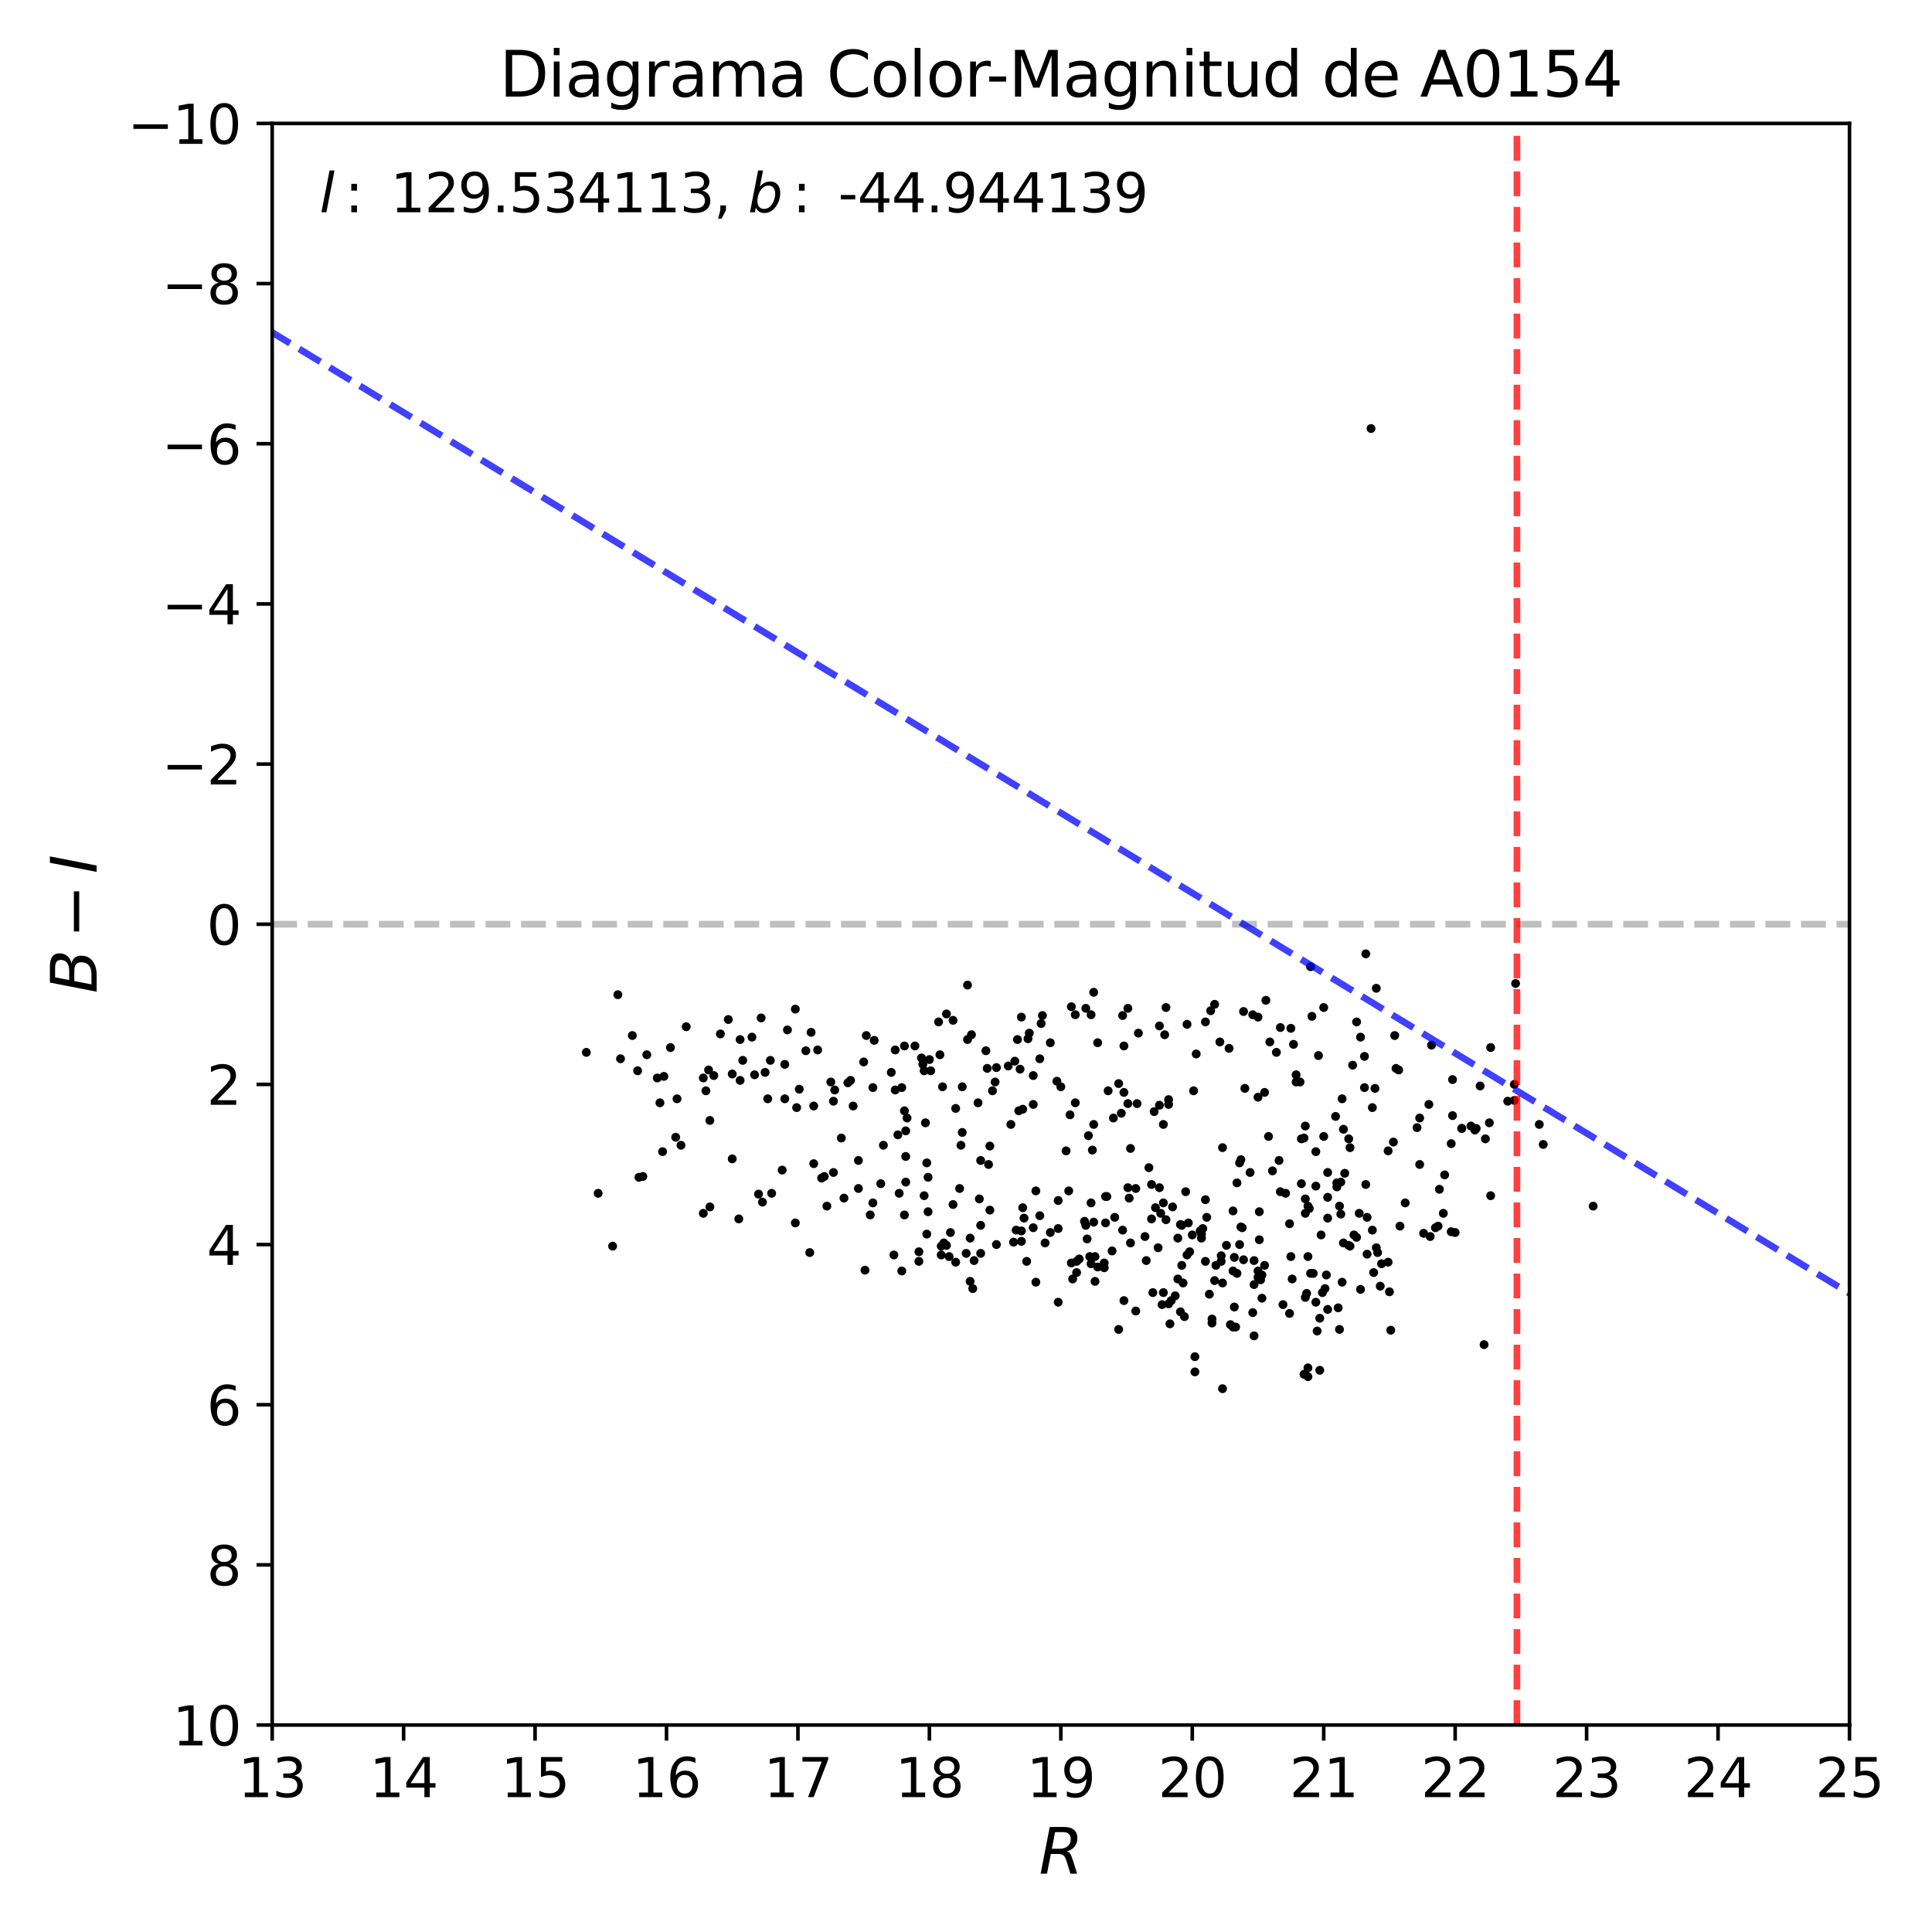 <?xml version="1.0" encoding="utf-8" standalone="no"?>
<!DOCTYPE svg PUBLIC "-//W3C//DTD SVG 1.1//EN"
  "http://www.w3.org/Graphics/SVG/1.1/DTD/svg11.dtd">
<svg xmlns:xlink="http://www.w3.org/1999/xlink" width="432pt" height="432pt" viewBox="0 0 432 432" xmlns="http://www.w3.org/2000/svg" version="1.1">
 <defs>
  <style type="text/css">*{stroke-linejoin: round; stroke-linecap: butt}</style>
 </defs>
 <g id="figure_1">
  <g id="patch_1">
   <path d="M 0 432 
L 432 432 
L 432 0 
L 0 0 
z
" style="fill: #ffffff"/>
  </g>
  <g id="axes_1">
   <g id="patch_2">
    <path d="M 60.86 385.72 
L 413.55 385.72 
L 413.55 27.6 
L 60.86 27.6 
z
" style="fill: #ffffff"/>
   </g>
   <g id="line2d_1">
    <path d="M 60.86 206.66 
L 413.55 206.66 
" clip-path="url(#p1e61d41b64)" style="fill: none; stroke-dasharray: 5.55,2.4; stroke-dashoffset: 0; stroke: #000000; stroke-opacity: 0.25; stroke-width: 1.5"/>
   </g>
   <g id="PathCollection_1">
    <defs>
     <path id="m44d5180298" d="M 0 0.5 
C 0.133 0.5 0.26 0.447 0.354 0.354 
C 0.447 0.26 0.5 0.133 0.5 0 
C 0.5 -0.133 0.447 -0.26 0.354 -0.354 
C 0.26 -0.447 0.133 -0.5 0 -0.5 
C -0.133 -0.5 -0.26 -0.447 -0.354 -0.354 
C -0.447 -0.26 -0.5 -0.133 -0.5 0 
C -0.5 0.133 -0.447 0.26 -0.354 0.354 
C -0.26 0.447 -0.133 0.5 0 0.5 
z
" style="stroke: #000000"/>
    </defs>
    <g clip-path="url(#p1e61d41b64)">
     <use xlink:href="#m44d5180298" x="195.176" y="243.188" style="stroke: #000000"/>
     <use xlink:href="#m44d5180298" x="178.717" y="243.546" style="stroke: #000000"/>
     <use xlink:href="#m44d5180298" x="138.158" y="222.417" style="stroke: #000000"/>
     <use xlink:href="#m44d5180298" x="200.76" y="253.753" style="stroke: #000000"/>
     <use xlink:href="#m44d5180298" x="247.786" y="243.904" style="stroke: #000000"/>
     <use xlink:href="#m44d5180298" x="324.79" y="249.455" style="stroke: #000000"/>
     <use xlink:href="#m44d5180298" x="184.302" y="263.064" style="stroke: #000000"/>
     <use xlink:href="#m44d5180298" x="221.04" y="260.378" style="stroke: #000000"/>
     <use xlink:href="#m44d5180298" x="206.051" y="236.563" style="stroke: #000000"/>
     <use xlink:href="#m44d5180298" x="194.588" y="271.659" style="stroke: #000000"/>
     <use xlink:href="#m44d5180298" x="324.79" y="241.398" style="stroke: #000000"/>
     <use xlink:href="#m44d5180298" x="204.581" y="233.877" style="stroke: #000000"/>
     <use xlink:href="#m44d5180298" x="219.277" y="273.987" style="stroke: #000000"/>
     <use xlink:href="#m44d5180298" x="244.847" y="286.521" style="stroke: #000000"/>
     <use xlink:href="#m44d5180298" x="220.452" y="234.951" style="stroke: #000000"/>
     <use xlink:href="#m44d5180298" x="263.951" y="273.808" style="stroke: #000000"/>
     <use xlink:href="#m44d5180298" x="152.265" y="256.081" style="stroke: #000000"/>
     <use xlink:href="#m44d5180298" x="201.642" y="284.193" style="stroke: #000000"/>
     <use xlink:href="#m44d5180298" x="240.732" y="282.044" style="stroke: #000000"/>
     <use xlink:href="#m44d5180298" x="181.95" y="247.307" style="stroke: #000000"/>
     <use xlink:href="#m44d5180298" x="243.965" y="268.973" style="stroke: #000000"/>
     <use xlink:href="#m44d5180298" x="168.137" y="231.907" style="stroke: #000000"/>
     <use xlink:href="#m44d5180298" x="306.861" y="275.061" style="stroke: #000000"/>
     <use xlink:href="#m44d5180298" x="307.449" y="243.367" style="stroke: #000000"/>
     <use xlink:href="#m44d5180298" x="286.876" y="291.714" style="stroke: #000000"/>
     <use xlink:href="#m44d5180298" x="190.18" y="241.577" style="stroke: #000000"/>
     <use xlink:href="#m44d5180298" x="272.768" y="232.982" style="stroke: #000000"/>
     <use xlink:href="#m44d5180298" x="181.069" y="280.075" style="stroke: #000000"/>
     <use xlink:href="#m44d5180298" x="219.277" y="259.483" style="stroke: #000000"/>
     <use xlink:href="#m44d5180298" x="200.173" y="243.725" style="stroke: #000000"/>
     <use xlink:href="#m44d5180298" x="271.592" y="224.566" style="stroke: #000000"/>
     <use xlink:href="#m44d5180298" x="252.194" y="225.461" style="stroke: #000000"/>
     <use xlink:href="#m44d5180298" x="227.8" y="248.381" style="stroke: #000000"/>
     <use xlink:href="#m44d5180298" x="270.711" y="225.998" style="stroke: #000000"/>
     <use xlink:href="#m44d5180298" x="202.524" y="264.317" style="stroke: #000000"/>
     <use xlink:href="#m44d5180298" x="231.033" y="246.948" style="stroke: #000000"/>
     <use xlink:href="#m44d5180298" x="274.237" y="278.463" style="stroke: #000000"/>
     <use xlink:href="#m44d5180298" x="245.434" y="233.161" style="stroke: #000000"/>
     <use xlink:href="#m44d5180298" x="299.807" y="264.317" style="stroke: #000000"/>
     <use xlink:href="#m44d5180298" x="153.441" y="229.58" style="stroke: #000000"/>
     <use xlink:href="#m44d5180298" x="296.281" y="288.132" style="stroke: #000000"/>
     <use xlink:href="#m44d5180298" x="302.453" y="238.175" style="stroke: #000000"/>
     <use xlink:href="#m44d5180298" x="299.514" y="269.689" style="stroke: #000000"/>
     <use xlink:href="#m44d5180298" x="195.176" y="268.973" style="stroke: #000000"/>
     <use xlink:href="#m44d5180298" x="299.22" y="292.43" style="stroke: #000000"/>
     <use xlink:href="#m44d5180298" x="271.004" y="294.937" style="stroke: #000000"/>
     <use xlink:href="#m44d5180298" x="252.782" y="256.797" style="stroke: #000000"/>
     <use xlink:href="#m44d5180298" x="251.019" y="227.073" style="stroke: #000000"/>
     <use xlink:href="#m44d5180298" x="251.313" y="244.263" style="stroke: #000000"/>
     <use xlink:href="#m44d5180298" x="277.177" y="278.284" style="stroke: #000000"/>
     <use xlink:href="#m44d5180298" x="202.23" y="233.877" style="stroke: #000000"/>
     <use xlink:href="#m44d5180298" x="292.46" y="305.859" style="stroke: #000000"/>
     <use xlink:href="#m44d5180298" x="222.803" y="278.284" style="stroke: #000000"/>
     <use xlink:href="#m44d5180298" x="326.847" y="252.32" style="stroke: #000000"/>
     <use xlink:href="#m44d5180298" x="202.524" y="258.587" style="stroke: #000000"/>
     <use xlink:href="#m44d5180298" x="236.617" y="274.703" style="stroke: #000000"/>
     <use xlink:href="#m44d5180298" x="221.334" y="256.26" style="stroke: #000000"/>
     <use xlink:href="#m44d5180298" x="148.151" y="257.513" style="stroke: #000000"/>
     <use xlink:href="#m44d5180298" x="305.686" y="272.196" style="stroke: #000000"/>
     <use xlink:href="#m44d5180298" x="175.484" y="245.695" style="stroke: #000000"/>
     <use xlink:href="#m44d5180298" x="291.872" y="251.783" style="stroke: #000000"/>
     <use xlink:href="#m44d5180298" x="290.99" y="254.648" style="stroke: #000000"/>
     <use xlink:href="#m44d5180298" x="242.495" y="273.091" style="stroke: #000000"/>
     <use xlink:href="#m44d5180298" x="302.747" y="276.135" style="stroke: #000000"/>
     <use xlink:href="#m44d5180298" x="188.122" y="254.469" style="stroke: #000000"/>
     <use xlink:href="#m44d5180298" x="295.987" y="254.111" style="stroke: #000000"/>
     <use xlink:href="#m44d5180298" x="268.653" y="276.852" style="stroke: #000000"/>
     <use xlink:href="#m44d5180298" x="356.238" y="269.689" style="stroke: #000000"/>
     <use xlink:href="#m44d5180298" x="289.227" y="233.519" style="stroke: #000000"/>
     <use xlink:href="#m44d5180298" x="213.105" y="269.331" style="stroke: #000000"/>
     <use xlink:href="#m44d5180298" x="294.811" y="236.026" style="stroke: #000000"/>
     <use xlink:href="#m44d5180298" x="228.094" y="239.07" style="stroke: #000000"/>
     <use xlink:href="#m44d5180298" x="218.983" y="268.078" style="stroke: #000000"/>
     <use xlink:href="#m44d5180298" x="159.613" y="240.502" style="stroke: #000000"/>
     <use xlink:href="#m44d5180298" x="282.173" y="290.281" style="stroke: #000000"/>
     <use xlink:href="#m44d5180298" x="210.459" y="278.642" style="stroke: #000000"/>
     <use xlink:href="#m44d5180298" x="169.606" y="267.003" style="stroke: #000000"/>
     <use xlink:href="#m44d5180298" x="157.85" y="243.904" style="stroke: #000000"/>
     <use xlink:href="#m44d5180298" x="261.599" y="296.011" style="stroke: #000000"/>
     <use xlink:href="#m44d5180298" x="259.836" y="291.714" style="stroke: #000000"/>
     <use xlink:href="#m44d5180298" x="260.13" y="251.425" style="stroke: #000000"/>
     <use xlink:href="#m44d5180298" x="172.545" y="266.824" style="stroke: #000000"/>
     <use xlink:href="#m44d5180298" x="258.072" y="248.56" style="stroke: #000000"/>
     <use xlink:href="#m44d5180298" x="317.442" y="249.993" style="stroke: #000000"/>
     <use xlink:href="#m44d5180298" x="165.491" y="241.577" style="stroke: #000000"/>
     <use xlink:href="#m44d5180298" x="254.546" y="231.012" style="stroke: #000000"/>
     <use xlink:href="#m44d5180298" x="300.101" y="245.695" style="stroke: #000000"/>
     <use xlink:href="#m44d5180298" x="288.345" y="293.683" style="stroke: #000000"/>
     <use xlink:href="#m44d5180298" x="299.514" y="297.264" style="stroke: #000000"/>
     <use xlink:href="#m44d5180298" x="331.843" y="300.666" style="stroke: #000000"/>
     <use xlink:href="#m44d5180298" x="243.377" y="253.932" style="stroke: #000000"/>
     <use xlink:href="#m44d5180298" x="282.761" y="282.94" style="stroke: #000000"/>
     <use xlink:href="#m44d5180298" x="214.868" y="256.081" style="stroke: #000000"/>
     <use xlink:href="#m44d5180298" x="215.162" y="243.009" style="stroke: #000000"/>
     <use xlink:href="#m44d5180298" x="295.987" y="225.282" style="stroke: #000000"/>
     <use xlink:href="#m44d5180298" x="206.639" y="239.428" style="stroke: #000000"/>
     <use xlink:href="#m44d5180298" x="268.947" y="274.703" style="stroke: #000000"/>
     <use xlink:href="#m44d5180298" x="273.062" y="282.044" style="stroke: #000000"/>
     <use xlink:href="#m44d5180298" x="147.563" y="246.59" style="stroke: #000000"/>
     <use xlink:href="#m44d5180298" x="267.478" y="235.668" style="stroke: #000000"/>
     <use xlink:href="#m44d5180298" x="216.925" y="276.852" style="stroke: #000000"/>
     <use xlink:href="#m44d5180298" x="244.553" y="251.425" style="stroke: #000000"/>
     <use xlink:href="#m44d5180298" x="276.589" y="284.73" style="stroke: #000000"/>
     <use xlink:href="#m44d5180298" x="226.918" y="237.279" style="stroke: #000000"/>
     <use xlink:href="#m44d5180298" x="308.625" y="287.595" style="stroke: #000000"/>
     <use xlink:href="#m44d5180298" x="151.384" y="245.695" style="stroke: #000000"/>
     <use xlink:href="#m44d5180298" x="201.642" y="243.188" style="stroke: #000000"/>
     <use xlink:href="#m44d5180298" x="261.305" y="291.534" style="stroke: #000000"/>
     <use xlink:href="#m44d5180298" x="230.151" y="231.012" style="stroke: #000000"/>
     <use xlink:href="#m44d5180298" x="146.975" y="241.04" style="stroke: #000000"/>
     <use xlink:href="#m44d5180298" x="228.682" y="270.047" style="stroke: #000000"/>
     <use xlink:href="#m44d5180298" x="308.919" y="282.581" style="stroke: #000000"/>
     <use xlink:href="#m44d5180298" x="264.245" y="282.94" style="stroke: #000000"/>
     <use xlink:href="#m44d5180298" x="252.782" y="277.926" style="stroke: #000000"/>
     <use xlink:href="#m44d5180298" x="181.362" y="230.833" style="stroke: #000000"/>
     <use xlink:href="#m44d5180298" x="273.356" y="310.515" style="stroke: #000000"/>
     <use xlink:href="#m44d5180298" x="264.538" y="286.879" style="stroke: #000000"/>
     <use xlink:href="#m44d5180298" x="262.775" y="289.744" style="stroke: #000000"/>
     <use xlink:href="#m44d5180298" x="333.313" y="267.361" style="stroke: #000000"/>
     <use xlink:href="#m44d5180298" x="328.904" y="251.783" style="stroke: #000000"/>
     <use xlink:href="#m44d5180298" x="254.252" y="246.769" style="stroke: #000000"/>
     <use xlink:href="#m44d5180298" x="273.356" y="256.618" style="stroke: #000000"/>
     <use xlink:href="#m44d5180298" x="257.779" y="289.028" style="stroke: #000000"/>
     <use xlink:href="#m44d5180298" x="241.32" y="281.507" style="stroke: #000000"/>
     <use xlink:href="#m44d5180298" x="325.377" y="275.598" style="stroke: #000000"/>
     <use xlink:href="#m44d5180298" x="222.803" y="238.712" style="stroke: #000000"/>
     <use xlink:href="#m44d5180298" x="244.847" y="280.97" style="stroke: #000000"/>
     <use xlink:href="#m44d5180298" x="276.001" y="281.149" style="stroke: #000000"/>
     <use xlink:href="#m44d5180298" x="246.904" y="283.477" style="stroke: #000000"/>
     <use xlink:href="#m44d5180298" x="288.639" y="229.938" style="stroke: #000000"/>
     <use xlink:href="#m44d5180298" x="283.055" y="223.671" style="stroke: #000000"/>
     <use xlink:href="#m44d5180298" x="244.553" y="221.88" style="stroke: #000000"/>
     <use xlink:href="#m44d5180298" x="292.46" y="280.97" style="stroke: #000000"/>
     <use xlink:href="#m44d5180298" x="269.535" y="228.505" style="stroke: #000000"/>
     <use xlink:href="#m44d5180298" x="294.223" y="291.176" style="stroke: #000000"/>
     <use xlink:href="#m44d5180298" x="337.134" y="246.232" style="stroke: #000000"/>
     <use xlink:href="#m44d5180298" x="296.868" y="272.375" style="stroke: #000000"/>
     <use xlink:href="#m44d5180298" x="301.865" y="256.618" style="stroke: #000000"/>
     <use xlink:href="#m44d5180298" x="158.438" y="239.249" style="stroke: #000000"/>
     <use xlink:href="#m44d5180298" x="231.033" y="274.524" style="stroke: #000000"/>
     <use xlink:href="#m44d5180298" x="212.517" y="275.598" style="stroke: #000000"/>
     <use xlink:href="#m44d5180298" x="307.155" y="284.551" style="stroke: #000000"/>
     <use xlink:href="#m44d5180298" x="321.557" y="274.166" style="stroke: #000000"/>
     <use xlink:href="#m44d5180298" x="278.352" y="243.367" style="stroke: #000000"/>
     <use xlink:href="#m44d5180298" x="248.961" y="249.993" style="stroke: #000000"/>
     <use xlink:href="#m44d5180298" x="301.865" y="278.642" style="stroke: #000000"/>
     <use xlink:href="#m44d5180298" x="256.015" y="276.493" style="stroke: #000000"/>
     <use xlink:href="#m44d5180298" x="261.893" y="290.818" style="stroke: #000000"/>
     <use xlink:href="#m44d5180298" x="310.388" y="282.223" style="stroke: #000000"/>
     <use xlink:href="#m44d5180298" x="217.219" y="231.37" style="stroke: #000000"/>
     <use xlink:href="#m44d5180298" x="300.395" y="277.926" style="stroke: #000000"/>
     <use xlink:href="#m44d5180298" x="166.079" y="237.1" style="stroke: #000000"/>
     <use xlink:href="#m44d5180298" x="181.95" y="260.199" style="stroke: #000000"/>
     <use xlink:href="#m44d5180298" x="210.165" y="235.847" style="stroke: #000000"/>
     <use xlink:href="#m44d5180298" x="296.574" y="285.088" style="stroke: #000000"/>
     <use xlink:href="#m44d5180298" x="301.571" y="254.648" style="stroke: #000000"/>
     <use xlink:href="#m44d5180298" x="240.732" y="284.551" style="stroke: #000000"/>
     <use xlink:href="#m44d5180298" x="252.194" y="246.769" style="stroke: #000000"/>
     <use xlink:href="#m44d5180298" x="221.334" y="270.584" style="stroke: #000000"/>
     <use xlink:href="#m44d5180298" x="304.216" y="288.311" style="stroke: #000000"/>
     <use xlink:href="#m44d5180298" x="333.313" y="234.235" style="stroke: #000000"/>
     <use xlink:href="#m44d5180298" x="293.635" y="284.73" style="stroke: #000000"/>
     <use xlink:href="#m44d5180298" x="163.728" y="259.125" style="stroke: #000000"/>
     <use xlink:href="#m44d5180298" x="265.126" y="266.466" style="stroke: #000000"/>
     <use xlink:href="#m44d5180298" x="256.309" y="281.865" style="stroke: #000000"/>
     <use xlink:href="#m44d5180298" x="236.617" y="268.436" style="stroke: #000000"/>
     <use xlink:href="#m44d5180298" x="295.105" y="306.396" style="stroke: #000000"/>
     <use xlink:href="#m44d5180298" x="206.932" y="251.067" style="stroke: #000000"/>
     <use xlink:href="#m44d5180298" x="136.982" y="278.642" style="stroke: #000000"/>
     <use xlink:href="#m44d5180298" x="291.872" y="268.078" style="stroke: #000000"/>
     <use xlink:href="#m44d5180298" x="243.965" y="282.581" style="stroke: #000000"/>
     <use xlink:href="#m44d5180298" x="281.291" y="227.431" style="stroke: #000000"/>
     <use xlink:href="#m44d5180298" x="295.693" y="289.028" style="stroke: #000000"/>
     <use xlink:href="#m44d5180298" x="273.356" y="286.879" style="stroke: #000000"/>
     <use xlink:href="#m44d5180298" x="293.048" y="284.73" style="stroke: #000000"/>
     <use xlink:href="#m44d5180298" x="263.363" y="285.984" style="stroke: #000000"/>
     <use xlink:href="#m44d5180298" x="306.567" y="95.822" style="stroke: #000000"/>
     <use xlink:href="#m44d5180298" x="161.083" y="231.191" style="stroke: #000000"/>
     <use xlink:href="#m44d5180298" x="231.033" y="240.502" style="stroke: #000000"/>
     <use xlink:href="#m44d5180298" x="275.707" y="296.727" style="stroke: #000000"/>
     <use xlink:href="#m44d5180298" x="216.925" y="286.521" style="stroke: #000000"/>
     <use xlink:href="#m44d5180298" x="191.943" y="265.75" style="stroke: #000000"/>
     <use xlink:href="#m44d5180298" x="200.173" y="234.772" style="stroke: #000000"/>
     <use xlink:href="#m44d5180298" x="253.958" y="293.146" style="stroke: #000000"/>
     <use xlink:href="#m44d5180298" x="345.069" y="255.901" style="stroke: #000000"/>
     <use xlink:href="#m44d5180298" x="260.718" y="225.282" style="stroke: #000000"/>
     <use xlink:href="#m44d5180298" x="232.502" y="271.838" style="stroke: #000000"/>
     <use xlink:href="#m44d5180298" x="193.707" y="231.549" style="stroke: #000000"/>
     <use xlink:href="#m44d5180298" x="163.728" y="240.144" style="stroke: #000000"/>
     <use xlink:href="#m44d5180298" x="285.994" y="259.483" style="stroke: #000000"/>
     <use xlink:href="#m44d5180298" x="305.098" y="236.205" style="stroke: #000000"/>
     <use xlink:href="#m44d5180298" x="276.589" y="264.496" style="stroke: #000000"/>
     <use xlink:href="#m44d5180298" x="131.104" y="235.31" style="stroke: #000000"/>
     <use xlink:href="#m44d5180298" x="294.223" y="265.213" style="stroke: #000000"/>
     <use xlink:href="#m44d5180298" x="283.936" y="232.982" style="stroke: #000000"/>
     <use xlink:href="#m44d5180298" x="259.248" y="265.571" style="stroke: #000000"/>
     <use xlink:href="#m44d5180298" x="294.223" y="257.513" style="stroke: #000000"/>
     <use xlink:href="#m44d5180298" x="281.879" y="286.163" style="stroke: #000000"/>
     <use xlink:href="#m44d5180298" x="289.815" y="240.323" style="stroke: #000000"/>
     <use xlink:href="#m44d5180298" x="217.513" y="288.132" style="stroke: #000000"/>
     <use xlink:href="#m44d5180298" x="221.922" y="243.904" style="stroke: #000000"/>
     <use xlink:href="#m44d5180298" x="333.019" y="251.067" style="stroke: #000000"/>
     <use xlink:href="#m44d5180298" x="281.291" y="285.625" style="stroke: #000000"/>
     <use xlink:href="#m44d5180298" x="143.742" y="263.064" style="stroke: #000000"/>
     <use xlink:href="#m44d5180298" x="280.116" y="226.894" style="stroke: #000000"/>
     <use xlink:href="#m44d5180298" x="263.951" y="293.325" style="stroke: #000000"/>
     <use xlink:href="#m44d5180298" x="178.129" y="247.665" style="stroke: #000000"/>
     <use xlink:href="#m44d5180298" x="238.381" y="257.334" style="stroke: #000000"/>
     <use xlink:href="#m44d5180298" x="286.288" y="229.759" style="stroke: #000000"/>
     <use xlink:href="#m44d5180298" x="290.99" y="264.675" style="stroke: #000000"/>
     <use xlink:href="#m44d5180298" x="182.832" y="234.772" style="stroke: #000000"/>
     <use xlink:href="#m44d5180298" x="280.41" y="298.697" style="stroke: #000000"/>
     <use xlink:href="#m44d5180298" x="243.083" y="277.031" style="stroke: #000000"/>
     <use xlink:href="#m44d5180298" x="149.914" y="234.235" style="stroke: #000000"/>
     <use xlink:href="#m44d5180298" x="312.152" y="238.891" style="stroke: #000000"/>
     <use xlink:href="#m44d5180298" x="313.033" y="274.166" style="stroke: #000000"/>
     <use xlink:href="#m44d5180298" x="176.072" y="230.296" style="stroke: #000000"/>
     <use xlink:href="#m44d5180298" x="211.047" y="277.926" style="stroke: #000000"/>
     <use xlink:href="#m44d5180298" x="185.771" y="241.935" style="stroke: #000000"/>
     <use xlink:href="#m44d5180298" x="295.105" y="294.758" style="stroke: #000000"/>
     <use xlink:href="#m44d5180298" x="303.922" y="271.301" style="stroke: #000000"/>
     <use xlink:href="#m44d5180298" x="259.248" y="247.128" style="stroke: #000000"/>
     <use xlink:href="#m44d5180298" x="162.846" y="227.968" style="stroke: #000000"/>
     <use xlink:href="#m44d5180298" x="215.162" y="253.216" style="stroke: #000000"/>
     <use xlink:href="#m44d5180298" x="257.485" y="264.854" style="stroke: #000000"/>
     <use xlink:href="#m44d5180298" x="191.943" y="259.483" style="stroke: #000000"/>
     <use xlink:href="#m44d5180298" x="277.764" y="274.524" style="stroke: #000000"/>
     <use xlink:href="#m44d5180298" x="216.044" y="280.254" style="stroke: #000000"/>
     <use xlink:href="#m44d5180298" x="260.13" y="289.028" style="stroke: #000000"/>
     <use xlink:href="#m44d5180298" x="228.682" y="248.023" style="stroke: #000000"/>
     <use xlink:href="#m44d5180298" x="286.288" y="266.466" style="stroke: #000000"/>
     <use xlink:href="#m44d5180298" x="305.392" y="264.854" style="stroke: #000000"/>
     <use xlink:href="#m44d5180298" x="305.392" y="213.285" style="stroke: #000000"/>
     <use xlink:href="#m44d5180298" x="285.406" y="235.31" style="stroke: #000000"/>
     <use xlink:href="#m44d5180298" x="177.836" y="273.449" style="stroke: #000000"/>
     <use xlink:href="#m44d5180298" x="228.388" y="275.24" style="stroke: #000000"/>
     <use xlink:href="#m44d5180298" x="258.954" y="279" style="stroke: #000000"/>
     <use xlink:href="#m44d5180298" x="304.216" y="231.907" style="stroke: #000000"/>
     <use xlink:href="#m44d5180298" x="157.262" y="241.04" style="stroke: #000000"/>
     <use xlink:href="#m44d5180298" x="275.707" y="270.763" style="stroke: #000000"/>
     <use xlink:href="#m44d5180298" x="266.008" y="279.896" style="stroke: #000000"/>
     <use xlink:href="#m44d5180298" x="222.51" y="241.935" style="stroke: #000000"/>
     <use xlink:href="#m44d5180298" x="251.313" y="233.877" style="stroke: #000000"/>
     <use xlink:href="#m44d5180298" x="144.624" y="235.847" style="stroke: #000000"/>
     <use xlink:href="#m44d5180298" x="244.259" y="257.155" style="stroke: #000000"/>
     <use xlink:href="#m44d5180298" x="311.564" y="255.364" style="stroke: #000000"/>
     <use xlink:href="#m44d5180298" x="312.739" y="239.249" style="stroke: #000000"/>
     <use xlink:href="#m44d5180298" x="232.796" y="228.863" style="stroke: #000000"/>
     <use xlink:href="#m44d5180298" x="271.004" y="295.832" style="stroke: #000000"/>
     <use xlink:href="#m44d5180298" x="196.94" y="264.675" style="stroke: #000000"/>
     <use xlink:href="#m44d5180298" x="282.173" y="285.088" style="stroke: #000000"/>
     <use xlink:href="#m44d5180298" x="253.958" y="265.75" style="stroke: #000000"/>
     <use xlink:href="#m44d5180298" x="247.198" y="273.449" style="stroke: #000000"/>
     <use xlink:href="#m44d5180298" x="281.585" y="270.943" style="stroke: #000000"/>
     <use xlink:href="#m44d5180298" x="300.689" y="262.348" style="stroke: #000000"/>
     <use xlink:href="#m44d5180298" x="283.643" y="254.111" style="stroke: #000000"/>
     <use xlink:href="#m44d5180298" x="175.484" y="237.995" style="stroke: #000000"/>
     <use xlink:href="#m44d5180298" x="289.815" y="241.935" style="stroke: #000000"/>
     <use xlink:href="#m44d5180298" x="186.653" y="243.725" style="stroke: #000000"/>
     <use xlink:href="#m44d5180298" x="207.814" y="236.921" style="stroke: #000000"/>
     <use xlink:href="#m44d5180298" x="228.388" y="277.568" style="stroke: #000000"/>
     <use xlink:href="#m44d5180298" x="239.556" y="282.402" style="stroke: #000000"/>
     <use xlink:href="#m44d5180298" x="226.036" y="251.425" style="stroke: #000000"/>
     <use xlink:href="#m44d5180298" x="206.345" y="237.995" style="stroke: #000000"/>
     <use xlink:href="#m44d5180298" x="261.305" y="246.948" style="stroke: #000000"/>
     <use xlink:href="#m44d5180298" x="267.184" y="303.352" style="stroke: #000000"/>
     <use xlink:href="#m44d5180298" x="251.019" y="275.061" style="stroke: #000000"/>
     <use xlink:href="#m44d5180298" x="310.388" y="257.334" style="stroke: #000000"/>
     <use xlink:href="#m44d5180298" x="260.13" y="268.973" style="stroke: #000000"/>
     <use xlink:href="#m44d5180298" x="180.187" y="234.951" style="stroke: #000000"/>
     <use xlink:href="#m44d5180298" x="293.048" y="216.15" style="stroke: #000000"/>
     <use xlink:href="#m44d5180298" x="291.872" y="271.301" style="stroke: #000000"/>
     <use xlink:href="#m44d5180298" x="326.847" y="252.32" style="stroke: #000000"/>
     <use xlink:href="#m44d5180298" x="213.692" y="247.844" style="stroke: #000000"/>
     <use xlink:href="#m44d5180298" x="228.388" y="227.431" style="stroke: #000000"/>
     <use xlink:href="#m44d5180298" x="252.488" y="267.899" style="stroke: #000000"/>
     <use xlink:href="#m44d5180298" x="228.976" y="272.375" style="stroke: #000000"/>
     <use xlink:href="#m44d5180298" x="252.194" y="265.571" style="stroke: #000000"/>
     <use xlink:href="#m44d5180298" x="202.23" y="271.659" style="stroke: #000000"/>
     <use xlink:href="#m44d5180298" x="281.291" y="245.337" style="stroke: #000000"/>
     <use xlink:href="#m44d5180298" x="271.886" y="282.94" style="stroke: #000000"/>
     <use xlink:href="#m44d5180298" x="157.262" y="271.301" style="stroke: #000000"/>
     <use xlink:href="#m44d5180298" x="301.571" y="278.463" style="stroke: #000000"/>
     <use xlink:href="#m44d5180298" x="266.89" y="243.904" style="stroke: #000000"/>
     <use xlink:href="#m44d5180298" x="250.725" y="248.918" style="stroke: #000000"/>
     <use xlink:href="#m44d5180298" x="298.632" y="249.634" style="stroke: #000000"/>
     <use xlink:href="#m44d5180298" x="280.116" y="293.504" style="stroke: #000000"/>
     <use xlink:href="#m44d5180298" x="168.724" y="240.323" style="stroke: #000000"/>
     <use xlink:href="#m44d5180298" x="141.391" y="231.549" style="stroke: #000000"/>
     <use xlink:href="#m44d5180298" x="251.313" y="290.818" style="stroke: #000000"/>
     <use xlink:href="#m44d5180298" x="249.255" y="272.196" style="stroke: #000000"/>
     <use xlink:href="#m44d5180298" x="243.965" y="226.894" style="stroke: #000000"/>
     <use xlink:href="#m44d5180298" x="317.442" y="260.378" style="stroke: #000000"/>
     <use xlink:href="#m44d5180298" x="233.09" y="227.073" style="stroke: #000000"/>
     <use xlink:href="#m44d5180298" x="270.417" y="289.386" style="stroke: #000000"/>
     <use xlink:href="#m44d5180298" x="248.667" y="279.716" style="stroke: #000000"/>
     <use xlink:href="#m44d5180298" x="231.621" y="286.7" style="stroke: #000000"/>
     <use xlink:href="#m44d5180298" x="324.496" y="275.419" style="stroke: #000000"/>
     <use xlink:href="#m44d5180298" x="258.366" y="270.047" style="stroke: #000000"/>
     <use xlink:href="#m44d5180298" x="206.639" y="267.361" style="stroke: #000000"/>
     <use xlink:href="#m44d5180298" x="244.553" y="273.27" style="stroke: #000000"/>
     <use xlink:href="#m44d5180298" x="211.635" y="226.715" style="stroke: #000000"/>
     <use xlink:href="#m44d5180298" x="213.692" y="282.223" style="stroke: #000000"/>
     <use xlink:href="#m44d5180298" x="269.829" y="272.196" style="stroke: #000000"/>
     <use xlink:href="#m44d5180298" x="273.062" y="280.791" style="stroke: #000000"/>
     <use xlink:href="#m44d5180298" x="202.818" y="249.993" style="stroke: #000000"/>
     <use xlink:href="#m44d5180298" x="256.897" y="261.094" style="stroke: #000000"/>
     <use xlink:href="#m44d5180298" x="148.445" y="240.681" style="stroke: #000000"/>
     <use xlink:href="#m44d5180298" x="274.825" y="234.414" style="stroke: #000000"/>
     <use xlink:href="#m44d5180298" x="219.277" y="280.254" style="stroke: #000000"/>
     <use xlink:href="#m44d5180298" x="199.879" y="280.612" style="stroke: #000000"/>
     <use xlink:href="#m44d5180298" x="263.363" y="276.852" style="stroke: #000000"/>
     <use xlink:href="#m44d5180298" x="338.603" y="242.472" style="stroke: #000000"/>
     <use xlink:href="#m44d5180298" x="278.058" y="226.178" style="stroke: #000000"/>
     <use xlink:href="#m44d5180298" x="281.585" y="277.21" style="stroke: #000000"/>
     <use xlink:href="#m44d5180298" x="233.678" y="277.926" style="stroke: #000000"/>
     <use xlink:href="#m44d5180298" x="213.105" y="228.147" style="stroke: #000000"/>
     <use xlink:href="#m44d5180298" x="277.177" y="260.02" style="stroke: #000000"/>
     <use xlink:href="#m44d5180298" x="231.621" y="266.287" style="stroke: #000000"/>
     <use xlink:href="#m44d5180298" x="282.761" y="244.263" style="stroke: #000000"/>
     <use xlink:href="#m44d5180298" x="245.434" y="283.298" style="stroke: #000000"/>
     <use xlink:href="#m44d5180298" x="239.556" y="225.103" style="stroke: #000000"/>
     <use xlink:href="#m44d5180298" x="216.338" y="232.445" style="stroke: #000000"/>
     <use xlink:href="#m44d5180298" x="292.46" y="307.829" style="stroke: #000000"/>
     <use xlink:href="#m44d5180298" x="142.567" y="239.428" style="stroke: #000000"/>
     <use xlink:href="#m44d5180298" x="151.09" y="254.29" style="stroke: #000000"/>
     <use xlink:href="#m44d5180298" x="174.896" y="261.631" style="stroke: #000000"/>
     <use xlink:href="#m44d5180298" x="291.578" y="254.469" style="stroke: #000000"/>
     <use xlink:href="#m44d5180298" x="320.969" y="274.524" style="stroke: #000000"/>
     <use xlink:href="#m44d5180298" x="237.205" y="243.009" style="stroke: #000000"/>
     <use xlink:href="#m44d5180298" x="207.226" y="260.02" style="stroke: #000000"/>
     <use xlink:href="#m44d5180298" x="218.689" y="246.59" style="stroke: #000000"/>
     <use xlink:href="#m44d5180298" x="229.563" y="282.044" style="stroke: #000000"/>
     <use xlink:href="#m44d5180298" x="262.187" y="269.868" style="stroke: #000000"/>
     <use xlink:href="#m44d5180298" x="229.857" y="232.266" style="stroke: #000000"/>
     <use xlink:href="#m44d5180298" x="246.904" y="282.402" style="stroke: #000000"/>
     <use xlink:href="#m44d5180298" x="199.291" y="239.786" style="stroke: #000000"/>
     <use xlink:href="#m44d5180298" x="280.41" y="281.865" style="stroke: #000000"/>
     <use xlink:href="#m44d5180298" x="300.101" y="286.7" style="stroke: #000000"/>
     <use xlink:href="#m44d5180298" x="277.47" y="274.345" style="stroke: #000000"/>
     <use xlink:href="#m44d5180298" x="186.359" y="246.232" style="stroke: #000000"/>
     <use xlink:href="#m44d5180298" x="133.749" y="266.824" style="stroke: #000000"/>
     <use xlink:href="#m44d5180298" x="268.653" y="275.956" style="stroke: #000000"/>
     <use xlink:href="#m44d5180298" x="277.47" y="259.304" style="stroke: #000000"/>
     <use xlink:href="#m44d5180298" x="305.098" y="243.188" style="stroke: #000000"/>
     <use xlink:href="#m44d5180298" x="264.245" y="273.987" style="stroke: #000000"/>
     <use xlink:href="#m44d5180298" x="275.707" y="284.193" style="stroke: #000000"/>
     <use xlink:href="#m44d5180298" x="296.868" y="262.169" style="stroke: #000000"/>
     <use xlink:href="#m44d5180298" x="158.731" y="250.53" style="stroke: #000000"/>
     <use xlink:href="#m44d5180298" x="305.686" y="280.433" style="stroke: #000000"/>
     <use xlink:href="#m44d5180298" x="319.793" y="276.493" style="stroke: #000000"/>
     <use xlink:href="#m44d5180298" x="278.058" y="281.686" style="stroke: #000000"/>
     <use xlink:href="#m44d5180298" x="276.295" y="296.727" style="stroke: #000000"/>
     <use xlink:href="#m44d5180298" x="189.592" y="242.114" style="stroke: #000000"/>
     <use xlink:href="#m44d5180298" x="308.037" y="280.075" style="stroke: #000000"/>
     <use xlink:href="#m44d5180298" x="227.212" y="275.061" style="stroke: #000000"/>
     <use xlink:href="#m44d5180298" x="243.671" y="280.97" style="stroke: #000000"/>
     <use xlink:href="#m44d5180298" x="269.535" y="282.044" style="stroke: #000000"/>
     <use xlink:href="#m44d5180298" x="288.933" y="285.984" style="stroke: #000000"/>
     <use xlink:href="#m44d5180298" x="226.624" y="277.747" style="stroke: #000000"/>
     <use xlink:href="#m44d5180298" x="264.832" y="294.399" style="stroke: #000000"/>
     <use xlink:href="#m44d5180298" x="247.492" y="267.54" style="stroke: #000000"/>
     <use xlink:href="#m44d5180298" x="338.603" y="246.053" style="stroke: #000000"/>
     <use xlink:href="#m44d5180298" x="217.807" y="281.865" style="stroke: #000000"/>
     <use xlink:href="#m44d5180298" x="225.449" y="238.354" style="stroke: #000000"/>
     <use xlink:href="#m44d5180298" x="310.682" y="288.849" style="stroke: #000000"/>
     <use xlink:href="#m44d5180298" x="324.496" y="255.722" style="stroke: #000000"/>
     <use xlink:href="#m44d5180298" x="344.188" y="251.425" style="stroke: #000000"/>
     <use xlink:href="#m44d5180298" x="316.854" y="252.141" style="stroke: #000000"/>
     <use xlink:href="#m44d5180298" x="238.968" y="266.287" style="stroke: #000000"/>
     <use xlink:href="#m44d5180298" x="195.47" y="232.624" style="stroke: #000000"/>
     <use xlink:href="#m44d5180298" x="291.872" y="290.102" style="stroke: #000000"/>
     <use xlink:href="#m44d5180298" x="281.291" y="284.193" style="stroke: #000000"/>
     <use xlink:href="#m44d5180298" x="338.897" y="219.91" style="stroke: #000000"/>
     <use xlink:href="#m44d5180298" x="165.491" y="232.445" style="stroke: #000000"/>
     <use xlink:href="#m44d5180298" x="307.743" y="279" style="stroke: #000000"/>
     <use xlink:href="#m44d5180298" x="242.789" y="273.987" style="stroke: #000000"/>
     <use xlink:href="#m44d5180298" x="239.85" y="285.984" style="stroke: #000000"/>
     <use xlink:href="#m44d5180298" x="329.786" y="252.678" style="stroke: #000000"/>
     <use xlink:href="#m44d5180298" x="261.305" y="245.874" style="stroke: #000000"/>
     <use xlink:href="#m44d5180298" x="202.23" y="248.381" style="stroke: #000000"/>
     <use xlink:href="#m44d5180298" x="210.459" y="280.612" style="stroke: #000000"/>
     <use xlink:href="#m44d5180298" x="292.46" y="269.689" style="stroke: #000000"/>
     <use xlink:href="#m44d5180298" x="236.323" y="241.756" style="stroke: #000000"/>
     <use xlink:href="#m44d5180298" x="216.338" y="220.269" style="stroke: #000000"/>
     <use xlink:href="#m44d5180298" x="183.714" y="263.422" style="stroke: #000000"/>
     <use xlink:href="#m44d5180298" x="142.86" y="263.243" style="stroke: #000000"/>
     <use xlink:href="#m44d5180298" x="321.851" y="265.929" style="stroke: #000000"/>
     <use xlink:href="#m44d5180298" x="250.137" y="297.264" style="stroke: #000000"/>
     <use xlink:href="#m44d5180298" x="300.395" y="252.499" style="stroke: #000000"/>
     <use xlink:href="#m44d5180298" x="247.198" y="267.54" style="stroke: #000000"/>
     <use xlink:href="#m44d5180298" x="299.807" y="271.48" style="stroke: #000000"/>
     <use xlink:href="#m44d5180298" x="306.861" y="247.665" style="stroke: #000000"/>
     <use xlink:href="#m44d5180298" x="186.359" y="262.169" style="stroke: #000000"/>
     <use xlink:href="#m44d5180298" x="271.592" y="286.342" style="stroke: #000000"/>
     <use xlink:href="#m44d5180298" x="207.52" y="270.943" style="stroke: #000000"/>
     <use xlink:href="#m44d5180298" x="257.485" y="272.554" style="stroke: #000000"/>
     <use xlink:href="#m44d5180298" x="319.499" y="246.948" style="stroke: #000000"/>
     <use xlink:href="#m44d5180298" x="212.223" y="280.97" style="stroke: #000000"/>
     <use xlink:href="#m44d5180298" x="279.528" y="262.169" style="stroke: #000000"/>
     <use xlink:href="#m44d5180298" x="276.001" y="292.251" style="stroke: #000000"/>
     <use xlink:href="#m44d5180298" x="266.596" y="276.135" style="stroke: #000000"/>
     <use xlink:href="#m44d5180298" x="265.42" y="229.042" style="stroke: #000000"/>
     <use xlink:href="#m44d5180298" x="259.542" y="271.301" style="stroke: #000000"/>
     <use xlink:href="#m44d5180298" x="268.359" y="275.24" style="stroke: #000000"/>
     <use xlink:href="#m44d5180298" x="240.438" y="226.894" style="stroke: #000000"/>
     <use xlink:href="#m44d5180298" x="294.517" y="297.622" style="stroke: #000000"/>
     <use xlink:href="#m44d5180298" x="232.502" y="236.742" style="stroke: #000000"/>
     <use xlink:href="#m44d5180298" x="177.836" y="225.64" style="stroke: #000000"/>
     <use xlink:href="#m44d5180298" x="265.714" y="273.449" style="stroke: #000000"/>
     <use xlink:href="#m44d5180298" x="320.087" y="233.698" style="stroke: #000000"/>
     <use xlink:href="#m44d5180298" x="298.926" y="265.392" style="stroke: #000000"/>
     <use xlink:href="#m44d5180298" x="314.209" y="268.973" style="stroke: #000000"/>
     <use xlink:href="#m44d5180298" x="310.976" y="297.443" style="stroke: #000000"/>
     <use xlink:href="#m44d5180298" x="290.696" y="241.935" style="stroke: #000000"/>
     <use xlink:href="#m44d5180298" x="288.639" y="280.97" style="stroke: #000000"/>
     <use xlink:href="#m44d5180298" x="288.345" y="273.628" style="stroke: #000000"/>
     <use xlink:href="#m44d5180298" x="207.52" y="263.243" style="stroke: #000000"/>
     <use xlink:href="#m44d5180298" x="330.962" y="242.83" style="stroke: #000000"/>
     <use xlink:href="#m44d5180298" x="242.789" y="225.461" style="stroke: #000000"/>
     <use xlink:href="#m44d5180298" x="207.226" y="275.956" style="stroke: #000000"/>
     <use xlink:href="#m44d5180298" x="298.926" y="264.496" style="stroke: #000000"/>
     <use xlink:href="#m44d5180298" x="259.248" y="229.401" style="stroke: #000000"/>
     <use xlink:href="#m44d5180298" x="332.137" y="254.648" style="stroke: #000000"/>
     <use xlink:href="#m44d5180298" x="280.41" y="287.237" style="stroke: #000000"/>
     <use xlink:href="#m44d5180298" x="197.527" y="256.081" style="stroke: #000000"/>
     <use xlink:href="#m44d5180298" x="170.488" y="268.794" style="stroke: #000000"/>
     <use xlink:href="#m44d5180298" x="303.334" y="228.505" style="stroke: #000000"/>
     <use xlink:href="#m44d5180298" x="291.578" y="307.292" style="stroke: #000000"/>
     <use xlink:href="#m44d5180298" x="322.732" y="271.301" style="stroke: #000000"/>
     <use xlink:href="#m44d5180298" x="193.119" y="237.458" style="stroke: #000000"/>
     <use xlink:href="#m44d5180298" x="292.754" y="270.226" style="stroke: #000000"/>
     <use xlink:href="#m44d5180298" x="323.026" y="262.706" style="stroke: #000000"/>
     <use xlink:href="#m44d5180298" x="158.731" y="269.868" style="stroke: #000000"/>
     <use xlink:href="#m44d5180298" x="205.463" y="279.896" style="stroke: #000000"/>
     <use xlink:href="#m44d5180298" x="250.137" y="242.293" style="stroke: #000000"/>
     <use xlink:href="#m44d5180298" x="205.463" y="282.044" style="stroke: #000000"/>
     <use xlink:href="#m44d5180298" x="287.463" y="266.824" style="stroke: #000000"/>
     <use xlink:href="#m44d5180298" x="296.868" y="292.788" style="stroke: #000000"/>
     <use xlink:href="#m44d5180298" x="202.524" y="252.857" style="stroke: #000000"/>
     <use xlink:href="#m44d5180298" x="267.184" y="306.755" style="stroke: #000000"/>
     <use xlink:href="#m44d5180298" x="234.854" y="275.598" style="stroke: #000000"/>
     <use xlink:href="#m44d5180298" x="284.524" y="261.81" style="stroke: #000000"/>
     <use xlink:href="#m44d5180298" x="171.076" y="239.786" style="stroke: #000000"/>
     <use xlink:href="#m44d5180298" x="318.324" y="275.777" style="stroke: #000000"/>
     <use xlink:href="#m44d5180298" x="209.872" y="228.505" style="stroke: #000000"/>
     <use xlink:href="#m44d5180298" x="211.635" y="278.463" style="stroke: #000000"/>
     <use xlink:href="#m44d5180298" x="330.08" y="252.32" style="stroke: #000000"/>
     <use xlink:href="#m44d5180298" x="171.663" y="245.695" style="stroke: #000000"/>
     <use xlink:href="#m44d5180298" x="311.858" y="231.549" style="stroke: #000000"/>
     <use xlink:href="#m44d5180298" x="193.413" y="284.014" style="stroke: #000000"/>
     <use xlink:href="#m44d5180298" x="240.438" y="246.59" style="stroke: #000000"/>
     <use xlink:href="#m44d5180298" x="234.854" y="233.161" style="stroke: #000000"/>
     <use xlink:href="#m44d5180298" x="295.399" y="276.135" style="stroke: #000000"/>
     <use xlink:href="#m44d5180298" x="170.194" y="227.61" style="stroke: #000000"/>
     <use xlink:href="#m44d5180298" x="265.42" y="280.612" style="stroke: #000000"/>
     <use xlink:href="#m44d5180298" x="239.262" y="249.276" style="stroke: #000000"/>
     <use xlink:href="#m44d5180298" x="184.889" y="269.689" style="stroke: #000000"/>
     <use xlink:href="#m44d5180298" x="275.119" y="296.19" style="stroke: #000000"/>
     <use xlink:href="#m44d5180298" x="165.197" y="272.554" style="stroke: #000000"/>
     <use xlink:href="#m44d5180298" x="188.71" y="267.899" style="stroke: #000000"/>
     <use xlink:href="#m44d5180298" x="138.746" y="236.742" style="stroke: #000000"/>
     <use xlink:href="#m44d5180298" x="172.251" y="237.1" style="stroke: #000000"/>
     <use xlink:href="#m44d5180298" x="296.868" y="267.719" style="stroke: #000000"/>
     <use xlink:href="#m44d5180298" x="220.746" y="238.891" style="stroke: #000000"/>
     <use xlink:href="#m44d5180298" x="210.753" y="243.009" style="stroke: #000000"/>
     <use xlink:href="#m44d5180298" x="269.535" y="268.257" style="stroke: #000000"/>
     <use xlink:href="#m44d5180298" x="236.617" y="291.176" style="stroke: #000000"/>
     <use xlink:href="#m44d5180298" x="227.506" y="232.445" style="stroke: #000000"/>
     <use xlink:href="#m44d5180298" x="201.054" y="266.824" style="stroke: #000000"/>
     <use xlink:href="#m44d5180298" x="292.166" y="289.207" style="stroke: #000000"/>
     <use xlink:href="#m44d5180298" x="260.718" y="272.733" style="stroke: #000000"/>
     <use xlink:href="#m44d5180298" x="208.108" y="239.428" style="stroke: #000000"/>
     <use xlink:href="#m44d5180298" x="260.424" y="231.37" style="stroke: #000000"/>
     <use xlink:href="#m44d5180298" x="293.341" y="227.252" style="stroke: #000000"/>
     <use xlink:href="#m44d5180298" x="190.767" y="247.307" style="stroke: #000000"/>
     <use xlink:href="#m44d5180298" x="214.574" y="265.75" style="stroke: #000000"/>
     <use xlink:href="#m44d5180298" x="303.334" y="276.672" style="stroke: #000000"/>
     <use xlink:href="#m44d5180298" x="307.743" y="220.985" style="stroke: #000000"/>
    </g>
   </g>
   <g id="matplotlib.axis_1">
    <g id="xtick_1">
     <g id="line2d_2">
      <defs>
       <path id="mcdbbca3695" d="M 0 0 
L 0 3.5 
" style="stroke: #000000; stroke-width: 0.8"/>
      </defs>
      <g>
       <use xlink:href="#mcdbbca3695" x="60.86" y="385.72" style="stroke: #000000; stroke-width: 0.8"/>
      </g>
     </g>
     <g id="text_1">
      <!-- 13 -->
      <g transform="translate(53.225 401.838) scale(0.12 -0.12)">
       <defs>
        <path id="DejaVuSans-31" d="M 794 531 
L 1825 531 
L 1825 4091 
L 703 3866 
L 703 4441 
L 1819 4666 
L 2450 4666 
L 2450 531 
L 3481 531 
L 3481 0 
L 794 0 
L 794 531 
z
" transform="scale(0.016)"/>
        <path id="DejaVuSans-33" d="M 2597 2516 
Q 3050 2419 3304 2112 
Q 3559 1806 3559 1356 
Q 3559 666 3084 287 
Q 2609 -91 1734 -91 
Q 1441 -91 1130 -33 
Q 819 25 488 141 
L 488 750 
Q 750 597 1062 519 
Q 1375 441 1716 441 
Q 2309 441 2620 675 
Q 2931 909 2931 1356 
Q 2931 1769 2642 2001 
Q 2353 2234 1838 2234 
L 1294 2234 
L 1294 2753 
L 1863 2753 
Q 2328 2753 2575 2939 
Q 2822 3125 2822 3475 
Q 2822 3834 2567 4026 
Q 2313 4219 1838 4219 
Q 1578 4219 1281 4162 
Q 984 4106 628 3988 
L 628 4550 
Q 988 4650 1302 4700 
Q 1616 4750 1894 4750 
Q 2613 4750 3031 4423 
Q 3450 4097 3450 3541 
Q 3450 3153 3228 2886 
Q 3006 2619 2597 2516 
z
" transform="scale(0.016)"/>
       </defs>
       <use xlink:href="#DejaVuSans-31"/>
       <use xlink:href="#DejaVuSans-33" transform="translate(63.623 0)"/>
      </g>
     </g>
    </g>
    <g id="xtick_2">
     <g id="line2d_3">
      <g>
       <use xlink:href="#mcdbbca3695" x="90.251" y="385.72" style="stroke: #000000; stroke-width: 0.8"/>
      </g>
     </g>
     <g id="text_2">
      <!-- 14 -->
      <g transform="translate(82.616 401.838) scale(0.12 -0.12)">
       <defs>
        <path id="DejaVuSans-34" d="M 2419 4116 
L 825 1625 
L 2419 1625 
L 2419 4116 
z
M 2253 4666 
L 3047 4666 
L 3047 1625 
L 3713 1625 
L 3713 1100 
L 3047 1100 
L 3047 0 
L 2419 0 
L 2419 1100 
L 313 1100 
L 313 1709 
L 2253 4666 
z
" transform="scale(0.016)"/>
       </defs>
       <use xlink:href="#DejaVuSans-31"/>
       <use xlink:href="#DejaVuSans-34" transform="translate(63.623 0)"/>
      </g>
     </g>
    </g>
    <g id="xtick_3">
     <g id="line2d_4">
      <g>
       <use xlink:href="#mcdbbca3695" x="119.642" y="385.72" style="stroke: #000000; stroke-width: 0.8"/>
      </g>
     </g>
     <g id="text_3">
      <!-- 15 -->
      <g transform="translate(112.007 401.838) scale(0.12 -0.12)">
       <defs>
        <path id="DejaVuSans-35" d="M 691 4666 
L 3169 4666 
L 3169 4134 
L 1269 4134 
L 1269 2991 
Q 1406 3038 1543 3061 
Q 1681 3084 1819 3084 
Q 2600 3084 3056 2656 
Q 3513 2228 3513 1497 
Q 3513 744 3044 326 
Q 2575 -91 1722 -91 
Q 1428 -91 1123 -41 
Q 819 9 494 109 
L 494 744 
Q 775 591 1075 516 
Q 1375 441 1709 441 
Q 2250 441 2565 725 
Q 2881 1009 2881 1497 
Q 2881 1984 2565 2268 
Q 2250 2553 1709 2553 
Q 1456 2553 1204 2497 
Q 953 2441 691 2322 
L 691 4666 
z
" transform="scale(0.016)"/>
       </defs>
       <use xlink:href="#DejaVuSans-31"/>
       <use xlink:href="#DejaVuSans-35" transform="translate(63.623 0)"/>
      </g>
     </g>
    </g>
    <g id="xtick_4">
     <g id="line2d_5">
      <g>
       <use xlink:href="#mcdbbca3695" x="149.032" y="385.72" style="stroke: #000000; stroke-width: 0.8"/>
      </g>
     </g>
     <g id="text_4">
      <!-- 16 -->
      <g transform="translate(141.398 401.838) scale(0.12 -0.12)">
       <defs>
        <path id="DejaVuSans-36" d="M 2113 2584 
Q 1688 2584 1439 2293 
Q 1191 2003 1191 1497 
Q 1191 994 1439 701 
Q 1688 409 2113 409 
Q 2538 409 2786 701 
Q 3034 994 3034 1497 
Q 3034 2003 2786 2293 
Q 2538 2584 2113 2584 
z
M 3366 4563 
L 3366 3988 
Q 3128 4100 2886 4159 
Q 2644 4219 2406 4219 
Q 1781 4219 1451 3797 
Q 1122 3375 1075 2522 
Q 1259 2794 1537 2939 
Q 1816 3084 2150 3084 
Q 2853 3084 3261 2657 
Q 3669 2231 3669 1497 
Q 3669 778 3244 343 
Q 2819 -91 2113 -91 
Q 1303 -91 875 529 
Q 447 1150 447 2328 
Q 447 3434 972 4092 
Q 1497 4750 2381 4750 
Q 2619 4750 2861 4703 
Q 3103 4656 3366 4563 
z
" transform="scale(0.016)"/>
       </defs>
       <use xlink:href="#DejaVuSans-31"/>
       <use xlink:href="#DejaVuSans-36" transform="translate(63.623 0)"/>
      </g>
     </g>
    </g>
    <g id="xtick_5">
     <g id="line2d_6">
      <g>
       <use xlink:href="#mcdbbca3695" x="178.423" y="385.72" style="stroke: #000000; stroke-width: 0.8"/>
      </g>
     </g>
     <g id="text_5">
      <!-- 17 -->
      <g transform="translate(170.788 401.838) scale(0.12 -0.12)">
       <defs>
        <path id="DejaVuSans-37" d="M 525 4666 
L 3525 4666 
L 3525 4397 
L 1831 0 
L 1172 0 
L 2766 4134 
L 525 4134 
L 525 4666 
z
" transform="scale(0.016)"/>
       </defs>
       <use xlink:href="#DejaVuSans-31"/>
       <use xlink:href="#DejaVuSans-37" transform="translate(63.623 0)"/>
      </g>
     </g>
    </g>
    <g id="xtick_6">
     <g id="line2d_7">
      <g>
       <use xlink:href="#mcdbbca3695" x="207.814" y="385.72" style="stroke: #000000; stroke-width: 0.8"/>
      </g>
     </g>
     <g id="text_6">
      <!-- 18 -->
      <g transform="translate(200.179 401.838) scale(0.12 -0.12)">
       <defs>
        <path id="DejaVuSans-38" d="M 2034 2216 
Q 1584 2216 1326 1975 
Q 1069 1734 1069 1313 
Q 1069 891 1326 650 
Q 1584 409 2034 409 
Q 2484 409 2743 651 
Q 3003 894 3003 1313 
Q 3003 1734 2745 1975 
Q 2488 2216 2034 2216 
z
M 1403 2484 
Q 997 2584 770 2862 
Q 544 3141 544 3541 
Q 544 4100 942 4425 
Q 1341 4750 2034 4750 
Q 2731 4750 3128 4425 
Q 3525 4100 3525 3541 
Q 3525 3141 3298 2862 
Q 3072 2584 2669 2484 
Q 3125 2378 3379 2068 
Q 3634 1759 3634 1313 
Q 3634 634 3220 271 
Q 2806 -91 2034 -91 
Q 1263 -91 848 271 
Q 434 634 434 1313 
Q 434 1759 690 2068 
Q 947 2378 1403 2484 
z
M 1172 3481 
Q 1172 3119 1398 2916 
Q 1625 2713 2034 2713 
Q 2441 2713 2670 2916 
Q 2900 3119 2900 3481 
Q 2900 3844 2670 4047 
Q 2441 4250 2034 4250 
Q 1625 4250 1398 4047 
Q 1172 3844 1172 3481 
z
" transform="scale(0.016)"/>
       </defs>
       <use xlink:href="#DejaVuSans-31"/>
       <use xlink:href="#DejaVuSans-38" transform="translate(63.623 0)"/>
      </g>
     </g>
    </g>
    <g id="xtick_7">
     <g id="line2d_8">
      <g>
       <use xlink:href="#mcdbbca3695" x="237.205" y="385.72" style="stroke: #000000; stroke-width: 0.8"/>
      </g>
     </g>
     <g id="text_7">
      <!-- 19 -->
      <g transform="translate(229.57 401.838) scale(0.12 -0.12)">
       <defs>
        <path id="DejaVuSans-39" d="M 703 97 
L 703 672 
Q 941 559 1184 500 
Q 1428 441 1663 441 
Q 2288 441 2617 861 
Q 2947 1281 2994 2138 
Q 2813 1869 2534 1725 
Q 2256 1581 1919 1581 
Q 1219 1581 811 2004 
Q 403 2428 403 3163 
Q 403 3881 828 4315 
Q 1253 4750 1959 4750 
Q 2769 4750 3195 4129 
Q 3622 3509 3622 2328 
Q 3622 1225 3098 567 
Q 2575 -91 1691 -91 
Q 1453 -91 1209 -44 
Q 966 3 703 97 
z
M 1959 2075 
Q 2384 2075 2632 2365 
Q 2881 2656 2881 3163 
Q 2881 3666 2632 3958 
Q 2384 4250 1959 4250 
Q 1534 4250 1286 3958 
Q 1038 3666 1038 3163 
Q 1038 2656 1286 2365 
Q 1534 2075 1959 2075 
z
" transform="scale(0.016)"/>
       </defs>
       <use xlink:href="#DejaVuSans-31"/>
       <use xlink:href="#DejaVuSans-39" transform="translate(63.623 0)"/>
      </g>
     </g>
    </g>
    <g id="xtick_8">
     <g id="line2d_9">
      <g>
       <use xlink:href="#mcdbbca3695" x="266.596" y="385.72" style="stroke: #000000; stroke-width: 0.8"/>
      </g>
     </g>
     <g id="text_8">
      <!-- 20 -->
      <g transform="translate(258.961 401.838) scale(0.12 -0.12)">
       <defs>
        <path id="DejaVuSans-32" d="M 1228 531 
L 3431 531 
L 3431 0 
L 469 0 
L 469 531 
Q 828 903 1448 1529 
Q 2069 2156 2228 2338 
Q 2531 2678 2651 2914 
Q 2772 3150 2772 3378 
Q 2772 3750 2511 3984 
Q 2250 4219 1831 4219 
Q 1534 4219 1204 4116 
Q 875 4013 500 3803 
L 500 4441 
Q 881 4594 1212 4672 
Q 1544 4750 1819 4750 
Q 2544 4750 2975 4387 
Q 3406 4025 3406 3419 
Q 3406 3131 3298 2873 
Q 3191 2616 2906 2266 
Q 2828 2175 2409 1742 
Q 1991 1309 1228 531 
z
" transform="scale(0.016)"/>
        <path id="DejaVuSans-30" d="M 2034 4250 
Q 1547 4250 1301 3770 
Q 1056 3291 1056 2328 
Q 1056 1369 1301 889 
Q 1547 409 2034 409 
Q 2525 409 2770 889 
Q 3016 1369 3016 2328 
Q 3016 3291 2770 3770 
Q 2525 4250 2034 4250 
z
M 2034 4750 
Q 2819 4750 3233 4129 
Q 3647 3509 3647 2328 
Q 3647 1150 3233 529 
Q 2819 -91 2034 -91 
Q 1250 -91 836 529 
Q 422 1150 422 2328 
Q 422 3509 836 4129 
Q 1250 4750 2034 4750 
z
" transform="scale(0.016)"/>
       </defs>
       <use xlink:href="#DejaVuSans-32"/>
       <use xlink:href="#DejaVuSans-30" transform="translate(63.623 0)"/>
      </g>
     </g>
    </g>
    <g id="xtick_9">
     <g id="line2d_10">
      <g>
       <use xlink:href="#mcdbbca3695" x="295.987" y="385.72" style="stroke: #000000; stroke-width: 0.8"/>
      </g>
     </g>
     <g id="text_9">
      <!-- 21 -->
      <g transform="translate(288.352 401.838) scale(0.12 -0.12)">
       <use xlink:href="#DejaVuSans-32"/>
       <use xlink:href="#DejaVuSans-31" transform="translate(63.623 0)"/>
      </g>
     </g>
    </g>
    <g id="xtick_10">
     <g id="line2d_11">
      <g>
       <use xlink:href="#mcdbbca3695" x="325.377" y="385.72" style="stroke: #000000; stroke-width: 0.8"/>
      </g>
     </g>
     <g id="text_10">
      <!-- 22 -->
      <g transform="translate(317.743 401.838) scale(0.12 -0.12)">
       <use xlink:href="#DejaVuSans-32"/>
       <use xlink:href="#DejaVuSans-32" transform="translate(63.623 0)"/>
      </g>
     </g>
    </g>
    <g id="xtick_11">
     <g id="line2d_12">
      <g>
       <use xlink:href="#mcdbbca3695" x="354.768" y="385.72" style="stroke: #000000; stroke-width: 0.8"/>
      </g>
     </g>
     <g id="text_11">
      <!-- 23 -->
      <g transform="translate(347.133 401.838) scale(0.12 -0.12)">
       <use xlink:href="#DejaVuSans-32"/>
       <use xlink:href="#DejaVuSans-33" transform="translate(63.623 0)"/>
      </g>
     </g>
    </g>
    <g id="xtick_12">
     <g id="line2d_13">
      <g>
       <use xlink:href="#mcdbbca3695" x="384.159" y="385.72" style="stroke: #000000; stroke-width: 0.8"/>
      </g>
     </g>
     <g id="text_12">
      <!-- 24 -->
      <g transform="translate(376.524 401.838) scale(0.12 -0.12)">
       <use xlink:href="#DejaVuSans-32"/>
       <use xlink:href="#DejaVuSans-34" transform="translate(63.623 0)"/>
      </g>
     </g>
    </g>
    <g id="xtick_13">
     <g id="line2d_14">
      <g>
       <use xlink:href="#mcdbbca3695" x="413.55" y="385.72" style="stroke: #000000; stroke-width: 0.8"/>
      </g>
     </g>
     <g id="text_13">
      <!-- 25 -->
      <g transform="translate(405.915 401.838) scale(0.12 -0.12)">
       <use xlink:href="#DejaVuSans-32"/>
       <use xlink:href="#DejaVuSans-35" transform="translate(63.623 0)"/>
      </g>
     </g>
    </g>
    <g id="text_14">
     <!-- $R$ -->
     <g transform="translate(232.305 418.972) scale(0.14 -0.14)">
      <defs>
       <path id="DejaVuSans-Oblique-52" d="M 1613 4147 
L 1294 2491 
L 2106 2491 
Q 2584 2491 2879 2755 
Q 3175 3019 3175 3444 
Q 3175 3784 2976 3965 
Q 2778 4147 2406 4147 
L 1613 4147 
z
M 2772 2241 
Q 2972 2194 3105 2009 
Q 3238 1825 3413 1275 
L 3809 0 
L 3144 0 
L 2778 1197 
Q 2638 1659 2453 1815 
Q 2269 1972 1888 1972 
L 1191 1972 
L 806 0 
L 172 0 
L 1081 4666 
L 2503 4666 
Q 3150 4666 3495 4373 
Q 3841 4081 3841 3531 
Q 3841 3044 3547 2687 
Q 3253 2331 2772 2241 
z
" transform="scale(0.016)"/>
      </defs>
      <use xlink:href="#DejaVuSans-Oblique-52" transform="translate(0 0.094)"/>
     </g>
    </g>
   </g>
   <g id="matplotlib.axis_2">
    <g id="ytick_1">
     <g id="line2d_15">
      <defs>
       <path id="mffdc4057e2" d="M 0 0 
L -3.5 0 
" style="stroke: #000000; stroke-width: 0.8"/>
      </defs>
      <g>
       <use xlink:href="#mffdc4057e2" x="60.86" y="27.6" style="stroke: #000000; stroke-width: 0.8"/>
      </g>
     </g>
     <g id="text_15">
      <!-- −10 -->
      <g transform="translate(28.534 32.159) scale(0.12 -0.12)">
       <defs>
        <path id="DejaVuSans-2212" d="M 678 2272 
L 4684 2272 
L 4684 1741 
L 678 1741 
L 678 2272 
z
" transform="scale(0.016)"/>
       </defs>
       <use xlink:href="#DejaVuSans-2212"/>
       <use xlink:href="#DejaVuSans-31" transform="translate(83.789 0)"/>
       <use xlink:href="#DejaVuSans-30" transform="translate(147.412 0)"/>
      </g>
     </g>
    </g>
    <g id="ytick_2">
     <g id="line2d_16">
      <g>
       <use xlink:href="#mffdc4057e2" x="60.86" y="63.412" style="stroke: #000000; stroke-width: 0.8"/>
      </g>
     </g>
     <g id="text_16">
      <!-- −8 -->
      <g transform="translate(36.169 67.971) scale(0.12 -0.12)">
       <use xlink:href="#DejaVuSans-2212"/>
       <use xlink:href="#DejaVuSans-38" transform="translate(83.789 0)"/>
      </g>
     </g>
    </g>
    <g id="ytick_3">
     <g id="line2d_17">
      <g>
       <use xlink:href="#mffdc4057e2" x="60.86" y="99.224" style="stroke: #000000; stroke-width: 0.8"/>
      </g>
     </g>
     <g id="text_17">
      <!-- −6 -->
      <g transform="translate(36.169 103.783) scale(0.12 -0.12)">
       <use xlink:href="#DejaVuSans-2212"/>
       <use xlink:href="#DejaVuSans-36" transform="translate(83.789 0)"/>
      </g>
     </g>
    </g>
    <g id="ytick_4">
     <g id="line2d_18">
      <g>
       <use xlink:href="#mffdc4057e2" x="60.86" y="135.036" style="stroke: #000000; stroke-width: 0.8"/>
      </g>
     </g>
     <g id="text_18">
      <!-- −4 -->
      <g transform="translate(36.169 139.595) scale(0.12 -0.12)">
       <use xlink:href="#DejaVuSans-2212"/>
       <use xlink:href="#DejaVuSans-34" transform="translate(83.789 0)"/>
      </g>
     </g>
    </g>
    <g id="ytick_5">
     <g id="line2d_19">
      <g>
       <use xlink:href="#mffdc4057e2" x="60.86" y="170.848" style="stroke: #000000; stroke-width: 0.8"/>
      </g>
     </g>
     <g id="text_19">
      <!-- −2 -->
      <g transform="translate(36.169 175.407) scale(0.12 -0.12)">
       <use xlink:href="#DejaVuSans-2212"/>
       <use xlink:href="#DejaVuSans-32" transform="translate(83.789 0)"/>
      </g>
     </g>
    </g>
    <g id="ytick_6">
     <g id="line2d_20">
      <g>
       <use xlink:href="#mffdc4057e2" x="60.86" y="206.66" style="stroke: #000000; stroke-width: 0.8"/>
      </g>
     </g>
     <g id="text_20">
      <!-- 0 -->
      <g transform="translate(46.225 211.219) scale(0.12 -0.12)">
       <use xlink:href="#DejaVuSans-30"/>
      </g>
     </g>
    </g>
    <g id="ytick_7">
     <g id="line2d_21">
      <g>
       <use xlink:href="#mffdc4057e2" x="60.86" y="242.472" style="stroke: #000000; stroke-width: 0.8"/>
      </g>
     </g>
     <g id="text_21">
      <!-- 2 -->
      <g transform="translate(46.225 247.031) scale(0.12 -0.12)">
       <use xlink:href="#DejaVuSans-32"/>
      </g>
     </g>
    </g>
    <g id="ytick_8">
     <g id="line2d_22">
      <g>
       <use xlink:href="#mffdc4057e2" x="60.86" y="278.284" style="stroke: #000000; stroke-width: 0.8"/>
      </g>
     </g>
     <g id="text_22">
      <!-- 4 -->
      <g transform="translate(46.225 282.843) scale(0.12 -0.12)">
       <use xlink:href="#DejaVuSans-34"/>
      </g>
     </g>
    </g>
    <g id="ytick_9">
     <g id="line2d_23">
      <g>
       <use xlink:href="#mffdc4057e2" x="60.86" y="314.096" style="stroke: #000000; stroke-width: 0.8"/>
      </g>
     </g>
     <g id="text_23">
      <!-- 6 -->
      <g transform="translate(46.225 318.655) scale(0.12 -0.12)">
       <use xlink:href="#DejaVuSans-36"/>
      </g>
     </g>
    </g>
    <g id="ytick_10">
     <g id="line2d_24">
      <g>
       <use xlink:href="#mffdc4057e2" x="60.86" y="349.908" style="stroke: #000000; stroke-width: 0.8"/>
      </g>
     </g>
     <g id="text_24">
      <!-- 8 -->
      <g transform="translate(46.225 354.467) scale(0.12 -0.12)">
       <use xlink:href="#DejaVuSans-38"/>
      </g>
     </g>
    </g>
    <g id="ytick_11">
     <g id="line2d_25">
      <g>
       <use xlink:href="#mffdc4057e2" x="60.86" y="385.72" style="stroke: #000000; stroke-width: 0.8"/>
      </g>
     </g>
     <g id="text_25">
      <!-- 10 -->
      <g transform="translate(38.59 390.279) scale(0.12 -0.12)">
       <use xlink:href="#DejaVuSans-31"/>
       <use xlink:href="#DejaVuSans-30" transform="translate(63.623 0)"/>
      </g>
     </g>
    </g>
    <g id="text_26">
     <!-- $B-I$ -->
     <g transform="translate(21.623 222.13) rotate(-90) scale(0.14 -0.14)">
      <defs>
       <path id="DejaVuSans-Oblique-42" d="M 1081 4666 
L 2694 4666 
Q 3350 4666 3675 4422 
Q 4000 4178 4000 3688 
Q 4000 3238 3720 2911 
Q 3441 2584 2988 2516 
Q 3375 2428 3569 2181 
Q 3763 1934 3763 1522 
Q 3763 819 3242 409 
Q 2722 0 1819 0 
L 172 0 
L 1081 4666 
z
M 1234 2228 
L 903 519 
L 1919 519 
Q 2491 519 2800 781 
Q 3109 1044 3109 1522 
Q 3109 1891 2904 2059 
Q 2700 2228 2247 2228 
L 1234 2228 
z
M 1606 4147 
L 1331 2741 
L 2272 2741 
Q 2775 2741 3058 2959 
Q 3341 3178 3341 3566 
Q 3341 3869 3150 4008 
Q 2959 4147 2541 4147 
L 1606 4147 
z
" transform="scale(0.016)"/>
       <path id="DejaVuSans-Oblique-49" d="M 1081 4666 
L 1716 4666 
L 806 0 
L 172 0 
L 1081 4666 
z
" transform="scale(0.016)"/>
      </defs>
      <use xlink:href="#DejaVuSans-Oblique-42" transform="translate(0 0.094)"/>
      <use xlink:href="#DejaVuSans-2212" transform="translate(88.086 0.094)"/>
      <use xlink:href="#DejaVuSans-Oblique-49" transform="translate(191.357 0.094)"/>
     </g>
    </g>
   </g>
   <g id="line2d_26">
    <path d="M 339.191 385.72 
L 339.191 27.6 
" clip-path="url(#p1e61d41b64)" style="fill: none; stroke-dasharray: 5.55,2.4; stroke-dashoffset: 0; stroke: #ff0000; stroke-opacity: 0.75; stroke-width: 1.5"/>
   </g>
   <g id="line2d_27">
    <path d="M -1 36.647 
L 433 301.056 
L 433 301.056 
" clip-path="url(#p1e61d41b64)" style="fill: none; stroke-dasharray: 5.55,2.4; stroke-dashoffset: 0; stroke: #0000ff; stroke-opacity: 0.75; stroke-width: 1.5"/>
   </g>
   <g id="patch_3">
    <path d="M 60.86 385.72 
L 60.86 27.6 
" style="fill: none; stroke: #000000; stroke-width: 0.8; stroke-linejoin: miter; stroke-linecap: square"/>
   </g>
   <g id="patch_4">
    <path d="M 413.55 385.72 
L 413.55 27.6 
" style="fill: none; stroke: #000000; stroke-width: 0.8; stroke-linejoin: miter; stroke-linecap: square"/>
   </g>
   <g id="patch_5">
    <path d="M 60.86 385.72 
L 413.55 385.72 
" style="fill: none; stroke: #000000; stroke-width: 0.8; stroke-linejoin: miter; stroke-linecap: square"/>
   </g>
   <g id="patch_6">
    <path d="M 60.86 27.6 
L 413.55 27.6 
" style="fill: none; stroke: #000000; stroke-width: 0.8; stroke-linejoin: miter; stroke-linecap: square"/>
   </g>
   <g id="text_27">
    <g id="patch_7">
     <path d="M 67.481 53.917 
L 260.681 53.917 
L 260.681 34.384 
L 67.481 34.384 
z
" style="fill: #ffffff; stroke: #ffffff; stroke-linejoin: miter"/>
    </g>
    <!-- $\it{l:}$ 129.534113, $\it{b:}$ -44.944139 -->
    <g transform="translate(71.441 47.462) scale(0.12 -0.12)">
     <defs>
      <path id="DejaVuSans-Oblique-6c" d="M 1172 4863 
L 1747 4863 
L 800 0 
L 225 0 
L 1172 4863 
z
" transform="scale(0.016)"/>
      <path id="DejaVuSans-3a" d="M 750 794 
L 1409 794 
L 1409 0 
L 750 0 
L 750 794 
z
M 750 3309 
L 1409 3309 
L 1409 2516 
L 750 2516 
L 750 3309 
z
" transform="scale(0.016)"/>
      <path id="DejaVuSans-20" transform="scale(0.016)"/>
      <path id="DejaVuSans-2e" d="M 684 794 
L 1344 794 
L 1344 0 
L 684 0 
L 684 794 
z
" transform="scale(0.016)"/>
      <path id="DejaVuSans-2c" d="M 750 794 
L 1409 794 
L 1409 256 
L 897 -744 
L 494 -744 
L 750 256 
L 750 794 
z
" transform="scale(0.016)"/>
      <path id="DejaVuSans-Oblique-62" d="M 3169 2138 
Q 3169 2591 2961 2847 
Q 2753 3103 2388 3103 
Q 2122 3103 1889 2973 
Q 1656 2844 1484 2597 
Q 1303 2338 1198 1995 
Q 1094 1653 1094 1313 
Q 1094 881 1298 636 
Q 1503 391 1863 391 
Q 2134 391 2365 517 
Q 2597 644 2772 891 
Q 2950 1147 3059 1487 
Q 3169 1828 3169 2138 
z
M 1381 2969 
Q 1594 3256 1914 3420 
Q 2234 3584 2584 3584 
Q 3122 3584 3439 3221 
Q 3756 2859 3756 2241 
Q 3756 1734 3570 1259 
Q 3384 784 3041 416 
Q 2816 172 2522 40 
Q 2228 -91 1906 -91 
Q 1566 -91 1316 65 
Q 1066 222 909 531 
L 806 0 
L 231 0 
L 1178 4863 
L 1753 4863 
L 1381 2969 
z
" transform="scale(0.016)"/>
      <path id="DejaVuSans-2d" d="M 313 2009 
L 1997 2009 
L 1997 1497 
L 313 1497 
L 313 2009 
z
" transform="scale(0.016)"/>
     </defs>
     <use xlink:href="#DejaVuSans-Oblique-6c" transform="translate(0 0.016)"/>
     <use xlink:href="#DejaVuSans-3a" transform="translate(47.266 0.016)"/>
     <use xlink:href="#DejaVuSans-20" transform="translate(100.439 0.016)"/>
     <use xlink:href="#DejaVuSans-31" transform="translate(132.227 0.016)"/>
     <use xlink:href="#DejaVuSans-32" transform="translate(195.85 0.016)"/>
     <use xlink:href="#DejaVuSans-39" transform="translate(257.723 0.016)"/>
     <use xlink:href="#DejaVuSans-2e" transform="translate(321.346 0.016)"/>
     <use xlink:href="#DejaVuSans-35" transform="translate(353.133 0.016)"/>
     <use xlink:href="#DejaVuSans-33" transform="translate(416.756 0.016)"/>
     <use xlink:href="#DejaVuSans-34" transform="translate(480.379 0.016)"/>
     <use xlink:href="#DejaVuSans-31" transform="translate(544.002 0.016)"/>
     <use xlink:href="#DejaVuSans-31" transform="translate(607.625 0.016)"/>
     <use xlink:href="#DejaVuSans-33" transform="translate(671.248 0.016)"/>
     <use xlink:href="#DejaVuSans-2c" transform="translate(734.871 0.016)"/>
     <use xlink:href="#DejaVuSans-20" transform="translate(766.658 0.016)"/>
     <use xlink:href="#DejaVuSans-Oblique-62" transform="translate(798.445 0.016)"/>
     <use xlink:href="#DejaVuSans-3a" transform="translate(881.404 0.016)"/>
     <use xlink:href="#DejaVuSans-20" transform="translate(934.578 0.016)"/>
     <use xlink:href="#DejaVuSans-2d" transform="translate(966.365 0.016)"/>
     <use xlink:href="#DejaVuSans-34" transform="translate(1002.449 0.016)"/>
     <use xlink:href="#DejaVuSans-34" transform="translate(1066.072 0.016)"/>
     <use xlink:href="#DejaVuSans-2e" transform="translate(1129.695 0.016)"/>
     <use xlink:href="#DejaVuSans-39" transform="translate(1161.482 0.016)"/>
     <use xlink:href="#DejaVuSans-34" transform="translate(1225.105 0.016)"/>
     <use xlink:href="#DejaVuSans-34" transform="translate(1288.729 0.016)"/>
     <use xlink:href="#DejaVuSans-31" transform="translate(1352.352 0.016)"/>
     <use xlink:href="#DejaVuSans-33" transform="translate(1415.975 0.016)"/>
     <use xlink:href="#DejaVuSans-39" transform="translate(1479.598 0.016)"/>
    </g>
   </g>
   <g id="text_28">
    <!-- Diagrama Color-Magnitud de A0154 -->
    <g transform="translate(111.698 21.6) scale(0.14 -0.14)">
     <defs>
      <path id="DejaVuSans-44" d="M 1259 4147 
L 1259 519 
L 2022 519 
Q 2988 519 3436 956 
Q 3884 1394 3884 2338 
Q 3884 3275 3436 3711 
Q 2988 4147 2022 4147 
L 1259 4147 
z
M 628 4666 
L 1925 4666 
Q 3281 4666 3915 4102 
Q 4550 3538 4550 2338 
Q 4550 1131 3912 565 
Q 3275 0 1925 0 
L 628 0 
L 628 4666 
z
" transform="scale(0.016)"/>
      <path id="DejaVuSans-69" d="M 603 3500 
L 1178 3500 
L 1178 0 
L 603 0 
L 603 3500 
z
M 603 4863 
L 1178 4863 
L 1178 4134 
L 603 4134 
L 603 4863 
z
" transform="scale(0.016)"/>
      <path id="DejaVuSans-61" d="M 2194 1759 
Q 1497 1759 1228 1600 
Q 959 1441 959 1056 
Q 959 750 1161 570 
Q 1363 391 1709 391 
Q 2188 391 2477 730 
Q 2766 1069 2766 1631 
L 2766 1759 
L 2194 1759 
z
M 3341 1997 
L 3341 0 
L 2766 0 
L 2766 531 
Q 2569 213 2275 61 
Q 1981 -91 1556 -91 
Q 1019 -91 701 211 
Q 384 513 384 1019 
Q 384 1609 779 1909 
Q 1175 2209 1959 2209 
L 2766 2209 
L 2766 2266 
Q 2766 2663 2505 2880 
Q 2244 3097 1772 3097 
Q 1472 3097 1187 3025 
Q 903 2953 641 2809 
L 641 3341 
Q 956 3463 1253 3523 
Q 1550 3584 1831 3584 
Q 2591 3584 2966 3190 
Q 3341 2797 3341 1997 
z
" transform="scale(0.016)"/>
      <path id="DejaVuSans-67" d="M 2906 1791 
Q 2906 2416 2648 2759 
Q 2391 3103 1925 3103 
Q 1463 3103 1205 2759 
Q 947 2416 947 1791 
Q 947 1169 1205 825 
Q 1463 481 1925 481 
Q 2391 481 2648 825 
Q 2906 1169 2906 1791 
z
M 3481 434 
Q 3481 -459 3084 -895 
Q 2688 -1331 1869 -1331 
Q 1566 -1331 1297 -1286 
Q 1028 -1241 775 -1147 
L 775 -588 
Q 1028 -725 1275 -790 
Q 1522 -856 1778 -856 
Q 2344 -856 2625 -561 
Q 2906 -266 2906 331 
L 2906 616 
Q 2728 306 2450 153 
Q 2172 0 1784 0 
Q 1141 0 747 490 
Q 353 981 353 1791 
Q 353 2603 747 3093 
Q 1141 3584 1784 3584 
Q 2172 3584 2450 3431 
Q 2728 3278 2906 2969 
L 2906 3500 
L 3481 3500 
L 3481 434 
z
" transform="scale(0.016)"/>
      <path id="DejaVuSans-72" d="M 2631 2963 
Q 2534 3019 2420 3045 
Q 2306 3072 2169 3072 
Q 1681 3072 1420 2755 
Q 1159 2438 1159 1844 
L 1159 0 
L 581 0 
L 581 3500 
L 1159 3500 
L 1159 2956 
Q 1341 3275 1631 3429 
Q 1922 3584 2338 3584 
Q 2397 3584 2469 3576 
Q 2541 3569 2628 3553 
L 2631 2963 
z
" transform="scale(0.016)"/>
      <path id="DejaVuSans-6d" d="M 3328 2828 
Q 3544 3216 3844 3400 
Q 4144 3584 4550 3584 
Q 5097 3584 5394 3201 
Q 5691 2819 5691 2113 
L 5691 0 
L 5113 0 
L 5113 2094 
Q 5113 2597 4934 2840 
Q 4756 3084 4391 3084 
Q 3944 3084 3684 2787 
Q 3425 2491 3425 1978 
L 3425 0 
L 2847 0 
L 2847 2094 
Q 2847 2600 2669 2842 
Q 2491 3084 2119 3084 
Q 1678 3084 1418 2786 
Q 1159 2488 1159 1978 
L 1159 0 
L 581 0 
L 581 3500 
L 1159 3500 
L 1159 2956 
Q 1356 3278 1631 3431 
Q 1906 3584 2284 3584 
Q 2666 3584 2933 3390 
Q 3200 3197 3328 2828 
z
" transform="scale(0.016)"/>
      <path id="DejaVuSans-43" d="M 4122 4306 
L 4122 3641 
Q 3803 3938 3442 4084 
Q 3081 4231 2675 4231 
Q 1875 4231 1450 3742 
Q 1025 3253 1025 2328 
Q 1025 1406 1450 917 
Q 1875 428 2675 428 
Q 3081 428 3442 575 
Q 3803 722 4122 1019 
L 4122 359 
Q 3791 134 3420 21 
Q 3050 -91 2638 -91 
Q 1578 -91 968 557 
Q 359 1206 359 2328 
Q 359 3453 968 4101 
Q 1578 4750 2638 4750 
Q 3056 4750 3426 4639 
Q 3797 4528 4122 4306 
z
" transform="scale(0.016)"/>
      <path id="DejaVuSans-6f" d="M 1959 3097 
Q 1497 3097 1228 2736 
Q 959 2375 959 1747 
Q 959 1119 1226 758 
Q 1494 397 1959 397 
Q 2419 397 2687 759 
Q 2956 1122 2956 1747 
Q 2956 2369 2687 2733 
Q 2419 3097 1959 3097 
z
M 1959 3584 
Q 2709 3584 3137 3096 
Q 3566 2609 3566 1747 
Q 3566 888 3137 398 
Q 2709 -91 1959 -91 
Q 1206 -91 779 398 
Q 353 888 353 1747 
Q 353 2609 779 3096 
Q 1206 3584 1959 3584 
z
" transform="scale(0.016)"/>
      <path id="DejaVuSans-6c" d="M 603 4863 
L 1178 4863 
L 1178 0 
L 603 0 
L 603 4863 
z
" transform="scale(0.016)"/>
      <path id="DejaVuSans-4d" d="M 628 4666 
L 1569 4666 
L 2759 1491 
L 3956 4666 
L 4897 4666 
L 4897 0 
L 4281 0 
L 4281 4097 
L 3078 897 
L 2444 897 
L 1241 4097 
L 1241 0 
L 628 0 
L 628 4666 
z
" transform="scale(0.016)"/>
      <path id="DejaVuSans-6e" d="M 3513 2113 
L 3513 0 
L 2938 0 
L 2938 2094 
Q 2938 2591 2744 2837 
Q 2550 3084 2163 3084 
Q 1697 3084 1428 2787 
Q 1159 2491 1159 1978 
L 1159 0 
L 581 0 
L 581 3500 
L 1159 3500 
L 1159 2956 
Q 1366 3272 1645 3428 
Q 1925 3584 2291 3584 
Q 2894 3584 3203 3211 
Q 3513 2838 3513 2113 
z
" transform="scale(0.016)"/>
      <path id="DejaVuSans-74" d="M 1172 4494 
L 1172 3500 
L 2356 3500 
L 2356 3053 
L 1172 3053 
L 1172 1153 
Q 1172 725 1289 603 
Q 1406 481 1766 481 
L 2356 481 
L 2356 0 
L 1766 0 
Q 1100 0 847 248 
Q 594 497 594 1153 
L 594 3053 
L 172 3053 
L 172 3500 
L 594 3500 
L 594 4494 
L 1172 4494 
z
" transform="scale(0.016)"/>
      <path id="DejaVuSans-75" d="M 544 1381 
L 544 3500 
L 1119 3500 
L 1119 1403 
Q 1119 906 1312 657 
Q 1506 409 1894 409 
Q 2359 409 2629 706 
Q 2900 1003 2900 1516 
L 2900 3500 
L 3475 3500 
L 3475 0 
L 2900 0 
L 2900 538 
Q 2691 219 2414 64 
Q 2138 -91 1772 -91 
Q 1169 -91 856 284 
Q 544 659 544 1381 
z
M 1991 3584 
L 1991 3584 
z
" transform="scale(0.016)"/>
      <path id="DejaVuSans-64" d="M 2906 2969 
L 2906 4863 
L 3481 4863 
L 3481 0 
L 2906 0 
L 2906 525 
Q 2725 213 2448 61 
Q 2172 -91 1784 -91 
Q 1150 -91 751 415 
Q 353 922 353 1747 
Q 353 2572 751 3078 
Q 1150 3584 1784 3584 
Q 2172 3584 2448 3432 
Q 2725 3281 2906 2969 
z
M 947 1747 
Q 947 1113 1208 752 
Q 1469 391 1925 391 
Q 2381 391 2643 752 
Q 2906 1113 2906 1747 
Q 2906 2381 2643 2742 
Q 2381 3103 1925 3103 
Q 1469 3103 1208 2742 
Q 947 2381 947 1747 
z
" transform="scale(0.016)"/>
      <path id="DejaVuSans-65" d="M 3597 1894 
L 3597 1613 
L 953 1613 
Q 991 1019 1311 708 
Q 1631 397 2203 397 
Q 2534 397 2845 478 
Q 3156 559 3463 722 
L 3463 178 
Q 3153 47 2828 -22 
Q 2503 -91 2169 -91 
Q 1331 -91 842 396 
Q 353 884 353 1716 
Q 353 2575 817 3079 
Q 1281 3584 2069 3584 
Q 2775 3584 3186 3129 
Q 3597 2675 3597 1894 
z
M 3022 2063 
Q 3016 2534 2758 2815 
Q 2500 3097 2075 3097 
Q 1594 3097 1305 2825 
Q 1016 2553 972 2059 
L 3022 2063 
z
" transform="scale(0.016)"/>
      <path id="DejaVuSans-41" d="M 2188 4044 
L 1331 1722 
L 3047 1722 
L 2188 4044 
z
M 1831 4666 
L 2547 4666 
L 4325 0 
L 3669 0 
L 3244 1197 
L 1141 1197 
L 716 0 
L 50 0 
L 1831 4666 
z
" transform="scale(0.016)"/>
     </defs>
     <use xlink:href="#DejaVuSans-44"/>
     <use xlink:href="#DejaVuSans-69" transform="translate(77.002 0)"/>
     <use xlink:href="#DejaVuSans-61" transform="translate(104.785 0)"/>
     <use xlink:href="#DejaVuSans-67" transform="translate(166.064 0)"/>
     <use xlink:href="#DejaVuSans-72" transform="translate(229.541 0)"/>
     <use xlink:href="#DejaVuSans-61" transform="translate(270.654 0)"/>
     <use xlink:href="#DejaVuSans-6d" transform="translate(331.934 0)"/>
     <use xlink:href="#DejaVuSans-61" transform="translate(429.346 0)"/>
     <use xlink:href="#DejaVuSans-20" transform="translate(490.625 0)"/>
     <use xlink:href="#DejaVuSans-43" transform="translate(522.412 0)"/>
     <use xlink:href="#DejaVuSans-6f" transform="translate(592.236 0)"/>
     <use xlink:href="#DejaVuSans-6c" transform="translate(653.418 0)"/>
     <use xlink:href="#DejaVuSans-6f" transform="translate(681.201 0)"/>
     <use xlink:href="#DejaVuSans-72" transform="translate(742.383 0)"/>
     <use xlink:href="#DejaVuSans-2d" transform="translate(777.121 0)"/>
     <use xlink:href="#DejaVuSans-4d" transform="translate(813.205 0)"/>
     <use xlink:href="#DejaVuSans-61" transform="translate(899.484 0)"/>
     <use xlink:href="#DejaVuSans-67" transform="translate(960.764 0)"/>
     <use xlink:href="#DejaVuSans-6e" transform="translate(1024.24 0)"/>
     <use xlink:href="#DejaVuSans-69" transform="translate(1087.619 0)"/>
     <use xlink:href="#DejaVuSans-74" transform="translate(1115.402 0)"/>
     <use xlink:href="#DejaVuSans-75" transform="translate(1154.611 0)"/>
     <use xlink:href="#DejaVuSans-64" transform="translate(1217.99 0)"/>
     <use xlink:href="#DejaVuSans-20" transform="translate(1281.467 0)"/>
     <use xlink:href="#DejaVuSans-64" transform="translate(1313.254 0)"/>
     <use xlink:href="#DejaVuSans-65" transform="translate(1376.73 0)"/>
     <use xlink:href="#DejaVuSans-20" transform="translate(1438.254 0)"/>
     <use xlink:href="#DejaVuSans-41" transform="translate(1470.041 0)"/>
     <use xlink:href="#DejaVuSans-30" transform="translate(1538.449 0)"/>
     <use xlink:href="#DejaVuSans-31" transform="translate(1602.072 0)"/>
     <use xlink:href="#DejaVuSans-35" transform="translate(1665.695 0)"/>
     <use xlink:href="#DejaVuSans-34" transform="translate(1729.318 0)"/>
    </g>
   </g>
  </g>
 </g>
 <defs>
  <clipPath id="p1e61d41b64">
   <rect x="60.86" y="27.6" width="352.69" height="358.12"/>
  </clipPath>
 </defs>
</svg>
